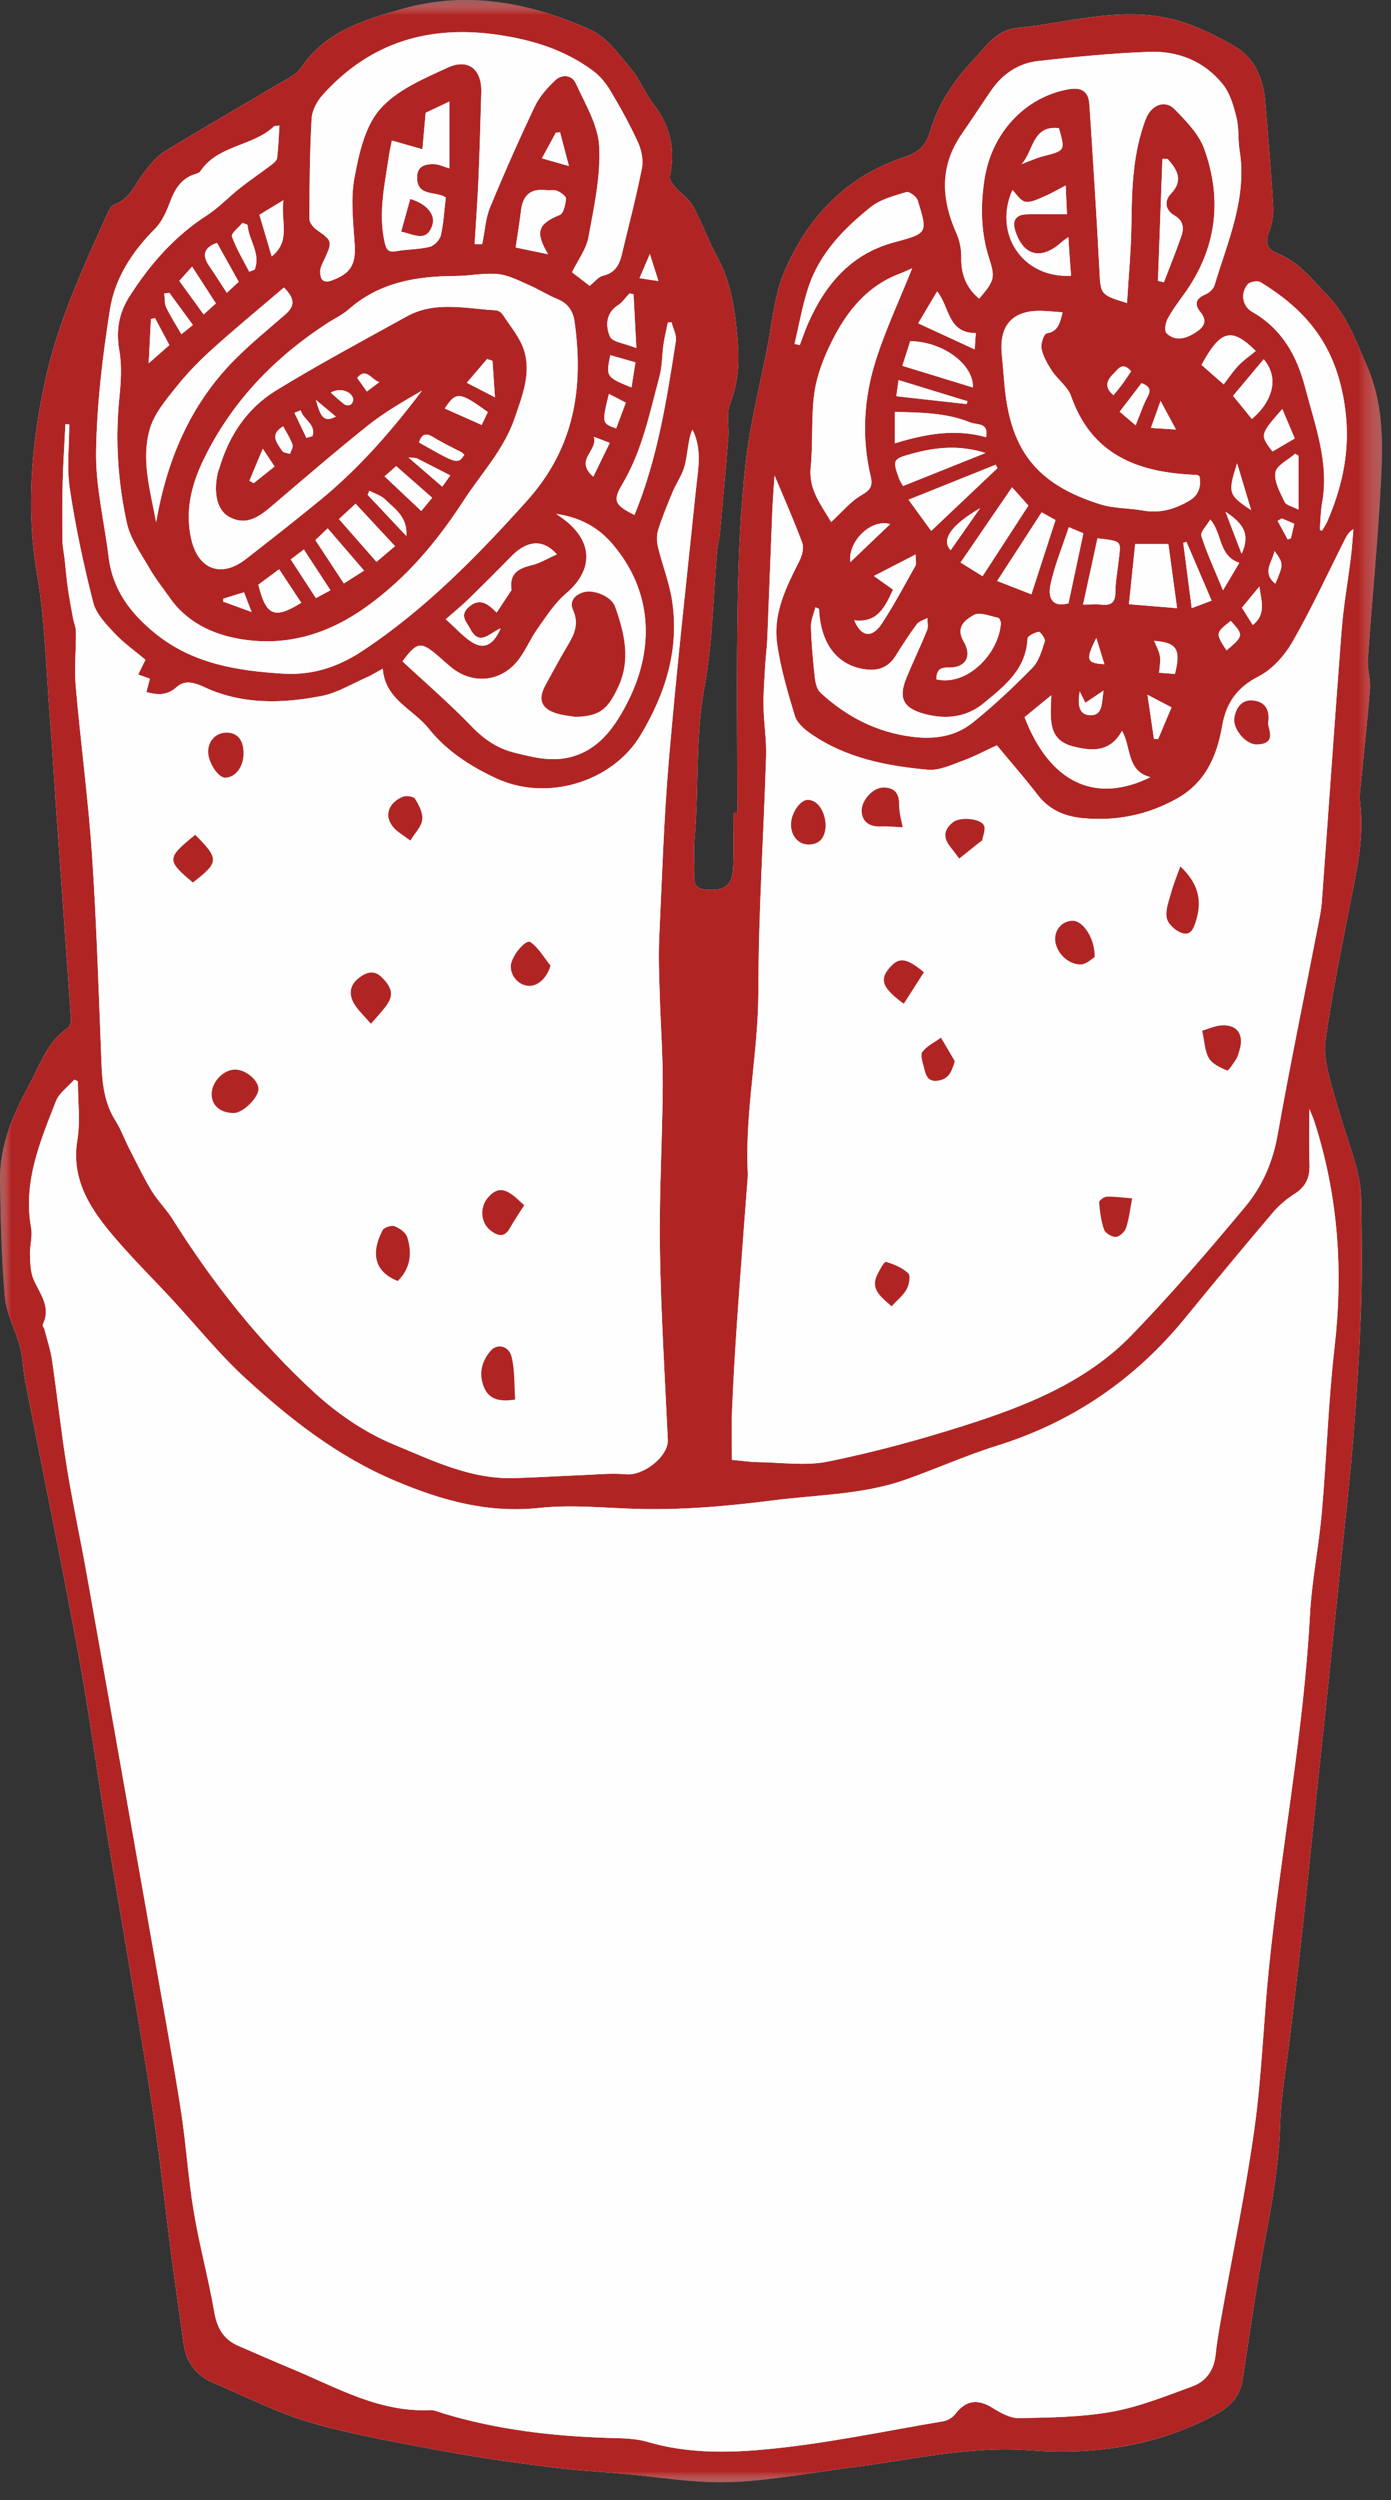 <?xml version="1.0" encoding="UTF-8"?>
<svg width="64px" height="115px" viewBox="0 0 64 115" version="1.1" xmlns="http://www.w3.org/2000/svg" xmlns:xlink="http://www.w3.org/1999/xlink">
    <rect x="0" y="0" width="64" height="115" fill="#333333" stroke="none"/>
    <!-- Generator: Sketch 64 (93537) - https://sketch.com -->
    <title>Group 219</title>
    <desc>Created with Sketch.</desc>
    <defs>
        <polygon id="path-1" points="0 0.819 63.585 0.819 63.585 115 0 115"></polygon>
        <polygon id="path-3" points="0 0.819 63.585 0.819 63.585 115 0 115"></polygon>
    </defs>
    <g id="Page-1" stroke="none" stroke-width="1" fill="none" fill-rule="evenodd">
        <g id="illustration" transform="translate(-299, -210)">
            <g id="Group-219" transform="translate(299, 209)">
                <g id="Group-3" transform="translate(0, 0.181)">
                    <mask id="mask-2" fill="white">
                        <use xlink:href="#path-1"></use>
                    </mask>
                    <g id="Clip-2"></g>
                    <path d="M33.925,38.197 L33.741,38.197 C33.741,39.024 33.766,39.851 33.735,40.676 C33.702,41.547 33.373,41.798 32.497,41.739 C32.098,41.713 31.918,41.558 31.94,41.136 C31.968,40.573 31.903,40.004 31.953,39.445 C32.167,37.115 31.977,34.774 32.409,32.44 C32.794,30.366 32.811,28.225 32.996,26.114 C33.017,25.877 33.095,25.645 33.117,25.408 C33.255,23.909 33.392,22.41 33.512,20.909 C33.552,20.412 33.409,19.859 33.581,19.423 C33.976,18.42 34.029,17.437 33.93,16.376 C33.807,15.068 33.643,13.805 32.997,12.63 C32.582,11.874 32.294,11.049 31.879,10.293 C31.694,9.955 31.322,9.723 31.062,9.421 C30.944,9.284 30.79,9.071 30.821,8.929 C31.087,7.703 30.846,6.622 30.072,5.624 C29.676,5.114 29.445,4.471 29.029,3.98 C28.481,3.328 27.929,2.537 27.197,2.206 C24.42,0.947 21.51,0.359 18.479,1.239 C16.729,1.748 14.978,2.263 13.864,3.92 C13.631,4.267 13.163,4.47 12.779,4.699 C11.051,5.728 9.303,6.726 7.588,7.777 C7.211,8.009 6.906,8.389 6.629,8.747 C6.215,9.282 5.988,9.97 5.259,10.23 C5.109,10.284 4.998,10.518 4.919,10.692 C3.787,13.207 2.634,15.696 2.054,18.437 C1.431,21.381 1.2,24.272 1.71,27.262 C2.071,29.372 2.118,31.536 2.287,33.677 C2.399,35.084 2.476,36.493 2.574,37.901 C2.805,41.169 3.042,44.437 3.265,47.706 C3.275,47.839 3.216,48.04 3.118,48.105 C2.18,48.735 1.865,49.754 1.36,50.686 C0.589,52.106 -0.029,53.535 0,55.164 C0.032,56.942 0.066,58.723 0.227,60.491 C0.297,61.262 0.717,61.995 0.917,62.761 C1.053,63.282 1.06,63.835 1.163,64.365 C1.969,68.502 2.822,72.629 3.585,76.774 C4.09,79.518 4.46,82.287 4.907,85.043 C5.288,87.39 5.7,89.732 6.088,92.078 C6.441,94.212 6.808,96.344 7.116,98.485 C7.399,100.444 7.605,102.413 7.859,104.376 C8.039,105.771 8.249,107.162 8.436,108.556 C8.533,109.285 8.84,109.876 9.488,110.26 C9.58,110.315 9.675,110.37 9.774,110.411 C11.284,111.04 12.753,111.811 14.316,112.259 C16.344,112.839 18.441,113.197 20.52,113.584 C22.111,113.88 23.717,114.097 25.322,114.303 C26.442,114.446 27.571,114.51 28.695,114.609 C30.317,114.751 31.945,115.048 33.56,114.993 C35.434,114.93 37.296,114.552 39.164,114.319 C41.903,113.976 44.58,113.314 47.409,113.529 C50.337,113.752 53.252,113.331 55.92,111.889 C56.596,111.524 57.053,111.052 57.174,110.27 C57.51,108.089 57.813,105.901 58.225,103.733 C58.553,102.005 58.848,100.29 58.899,98.522 C58.939,97.162 59.198,95.809 59.359,94.452 C59.544,92.882 59.736,91.311 59.908,89.739 C60.103,87.971 60.277,86.202 60.462,84.434 C60.712,82.062 60.966,79.69 61.215,77.318 C61.376,75.785 61.531,74.252 61.689,72.719 C61.88,70.842 62.102,68.967 62.253,67.087 C62.414,65.073 62.547,63.055 62.619,61.037 C62.681,59.343 62.655,57.644 62.626,55.948 C62.618,55.437 62.52,54.913 62.379,54.419 C62.036,53.218 61.608,52.042 61.287,50.837 C61.102,50.139 60.885,49.38 60.982,48.691 C61.268,46.638 61.686,44.602 62.084,42.566 C62.396,40.971 62.781,39.392 62.577,37.744 C62.538,37.426 62.592,37.093 62.623,36.769 C62.76,35.348 62.923,33.928 63.033,32.505 C63.068,32.06 62.904,31.6 62.935,31.155 C63.128,28.386 63.405,25.623 63.544,22.852 C63.632,21.093 63.642,19.35 62.885,17.634 C62.382,16.494 61.963,15.317 61.101,14.433 C60.398,13.712 59.765,12.86 58.76,12.47 C58.337,12.305 58.193,12.013 58.374,11.533 C58.515,11.16 58.601,10.731 58.578,10.335 C58.484,8.711 58.342,7.089 58.209,5.467 C58.123,4.415 57.707,3.468 56.805,2.947 C55.843,2.391 54.793,1.883 53.718,1.651 C51.399,1.152 49.11,1.873 46.809,2.102 C45.828,2.199 45.351,2.97 44.738,3.625 C43.837,4.585 43.157,5.637 42.786,6.884 C42.603,7.501 42.26,7.837 41.629,8.041 C38.938,8.914 37.143,10.817 36.075,13.352 C35.615,14.446 35.527,15.699 35.29,16.885 C34.943,18.624 34.505,20.354 34.307,22.111 C34.07,24.223 33.979,26.357 33.941,28.484 C33.883,31.721 33.925,34.959 33.925,38.197" id="Fill-1" fill="#FEFEFE" mask="url(#mask-2)"></path>
                </g>
                <g id="Group-6" transform="translate(0, 0.181)">
                    <mask id="mask-4" fill="white">
                        <use xlink:href="#path-3"></use>
                    </mask>
                    <g id="Clip-5"></g>
                    <path d="M15.454,19.984 C15.108,19.694 14.822,19.455 14.536,19.215 C14.772,20.094 14.939,20.228 15.454,19.984 L15.454,19.984 Z M58.979,24.667 L58.783,24.776 C58.938,25.062 59.093,25.348 59.248,25.634 C59.297,25.616 59.346,25.598 59.395,25.58 C59.447,25.359 59.499,25.137 59.551,24.912 C59.328,24.817 59.153,24.742 58.979,24.667 L58.979,24.667 Z M16.435,18.201 C16.602,18.437 16.737,18.627 16.879,18.826 C17.1,18.66 17.254,18.545 17.451,18.397 C17.08,18.279 16.845,17.701 16.435,18.201 L16.435,18.201 Z M29.9,12.505 C29.706,12.958 29.57,13.272 29.424,13.615 C29.752,13.664 29.993,13.7 30.295,13.746 C30.165,13.337 30.057,12.998 29.9,12.505 L29.9,12.505 Z M50.813,31.37 C50.688,30.963 50.584,30.625 50.442,30.166 C49.934,31.171 49.988,31.332 50.813,31.37 L50.813,31.37 Z M15.22,18.88 C15.466,19.095 15.65,19.275 15.856,19.425 C15.92,19.471 16.063,19.474 16.13,19.432 C16.199,19.388 16.266,19.259 16.253,19.18 C16.193,18.821 15.63,18.628 15.22,18.88 L15.22,18.88 Z M14.098,20.959 C14.189,20.933 14.281,20.907 14.374,20.881 C14.561,20.338 13.943,20.118 13.836,19.693 C13.739,19.732 13.643,19.771 13.548,19.809 C13.73,20.192 13.914,20.575 14.098,20.959 L14.098,20.959 Z M11.576,28.968 C11.418,28.561 11.328,28.328 11.225,28.064 C10.875,28.172 10.577,28.263 10.28,28.355 C10.274,28.4 10.268,28.446 10.263,28.491 C10.646,28.63 11.029,28.77 11.576,28.968 L11.576,28.968 Z M58.678,27.667 C59.063,26.757 59.063,26.757 58.642,26.167 C58.547,26.668 58.041,27.152 58.678,27.667 L58.678,27.667 Z M13.031,20.431 C12.369,20.822 12.766,21.205 12.981,21.559 C13.034,21.646 13.217,21.653 13.34,21.696 C13.385,21.556 13.5,21.39 13.461,21.278 C13.364,21 13.197,20.746 13.031,20.431 L13.031,20.431 Z M53.397,19.263 C53.214,19.777 53.097,20.106 52.954,20.503 C53.358,20.528 53.673,20.548 54.106,20.575 C53.87,20.138 53.681,19.788 53.397,19.263 L53.397,19.263 Z M57.126,26.292 C57.505,25.458 57.289,24.947 56.386,24.36 C56.631,25 56.857,25.59 57.126,26.292 L57.126,26.292 Z M52.042,17.898 C51.635,17.427 51.445,17.807 51.23,18.012 C50.908,18.321 50.803,18.645 51.231,18.994 C51.368,18.824 51.508,18.663 51.633,18.493 C51.772,18.304 51.898,18.108 52.042,17.898 L52.042,17.898 Z M12.632,22.277 C12.457,22.013 12.308,21.789 12.092,21.46 C11.86,22.012 11.667,22.474 11.475,22.935 C11.54,22.971 11.606,23.008 11.673,23.044 C11.986,22.794 12.299,22.543 12.632,22.277 L12.632,22.277 Z M45.09,24.198 C43.767,24.967 43.289,25.651 43.741,26.127 C44.169,25.514 44.59,24.913 45.09,24.198 L45.09,24.198 Z M49.678,32.625 C49.608,33.065 49.554,33.683 50.136,33.716 C50.772,33.752 50.681,33.104 50.775,32.586 C50.459,32.798 50.213,32.963 49.937,33.147 C49.843,32.956 49.761,32.791 49.678,32.625 L49.678,32.625 Z M18.791,21.859 C19.385,22.373 19.85,22.774 20.348,23.204 C20.491,23.003 20.595,22.859 20.717,22.687 C20.175,22.409 19.681,22.153 19.183,21.903 C19.132,21.878 19.061,21.888 18.791,21.859 L18.791,21.859 Z M56.433,30.736 C57.221,30.067 57.225,30.035 56.627,29.378 C55.92,29.941 55.92,29.941 56.433,30.736 L56.433,30.736 Z M57.641,29.569 C58.267,29.062 58.035,28.485 57.943,27.8 C57.621,28.191 57.378,28.486 57.142,28.773 C57.317,29.053 57.467,29.291 57.641,29.569 L57.641,29.569 Z M57.565,24.281 C57.321,23.469 57.12,22.801 56.919,22.133 C56.485,23.494 56.514,23.588 57.565,24.281 L57.565,24.281 Z M27.297,22.746 C27.574,22.175 27.806,21.7 28.054,21.191 C27.811,21.098 27.642,21.033 27.322,20.911 C27.524,21.57 26.408,21.966 27.297,22.746 L27.297,22.746 Z M26.176,8.456 C26.014,7.836 25.892,7.37 25.768,6.903 C25.705,6.909 25.642,6.914 25.577,6.919 C25.366,7.308 25.154,7.696 24.933,8.102 C25.314,8.21 25.621,8.297 26.176,8.456 L26.176,8.456 Z M28.794,19.34 C28.498,19.188 28.266,19.068 28.016,18.939 C27.688,20.285 27.688,20.285 28.349,20.527 C28.489,20.153 28.629,19.779 28.794,19.34 L28.794,19.34 Z M16.999,23.394 C16.971,23.455 16.942,23.517 16.914,23.578 C17.476,24.175 18.039,24.774 18.698,25.474 C18.756,24.589 18.16,24.225 17.722,23.794 C17.532,23.608 17.243,23.524 16.999,23.394 L16.999,23.394 Z M7.797,14.295 C7.718,14.301 7.64,14.308 7.56,14.314 C7.585,14.527 7.558,14.764 7.644,14.948 C7.839,15.361 8.09,15.748 8.345,16.192 C8.588,15.998 8.731,15.882 8.875,15.768 C8.476,15.224 8.137,14.759 7.797,14.295 L7.797,14.295 Z M7.792,16.692 C7.562,16.261 7.347,15.856 7.131,15.449 C7.068,15.465 7.007,15.481 6.944,15.497 C6.913,16.119 6.881,16.741 6.841,17.53 C7.238,17.18 7.479,16.968 7.792,16.692 L7.792,16.692 Z M40.954,24.928 C40.066,24.668 39.002,25.731 39.124,26.675 C39.725,26.102 40.317,25.536 40.954,24.928 L40.954,24.928 Z M21.366,21.741 C21.298,21.68 21.27,21.644 21.234,21.625 C20.797,21.392 20.345,21.183 19.925,20.923 C19.558,20.696 19.394,20.825 19.278,21.171 C21.051,22.178 21.051,22.178 21.366,21.741 L21.366,21.741 Z M53.104,30.297 C53.197,30.532 53.329,30.757 53.368,30.997 C53.407,31.234 53.35,31.485 53.333,31.764 C53.61,31.785 53.839,31.801 54.059,31.818 C54.346,30.686 54.142,30.372 53.104,30.297 L53.104,30.297 Z M53.901,33.356 C53.522,33.158 53.209,32.994 52.796,32.778 C52.901,33.497 52.998,34.151 53.094,34.804 L53.284,34.817 C53.49,34.331 53.695,33.844 53.901,33.356 L53.901,33.356 Z M52.252,20.38 C52.424,19.947 52.541,19.623 52.68,19.309 C52.818,18.993 53.134,18.665 52.522,18.443 C52.202,18.862 51.877,19.286 51.517,19.757 C51.755,19.96 51.977,20.148 52.252,20.38 L52.252,20.38 Z M29.055,18.642 C29.115,18.26 29.174,17.89 29.237,17.487 C28.81,17.365 28.447,17.262 28.081,17.158 C27.878,18.149 27.892,18.17 29.055,18.642 L29.055,18.642 Z M22.771,19.093 C22.728,18.448 22.694,17.93 22.659,17.413 C22.576,17.386 22.493,17.36 22.411,17.334 C22.111,17.685 21.811,18.036 21.478,18.425 C21.856,18.62 22.23,18.814 22.771,19.093 L22.771,19.093 Z M20.465,19.609 C21.017,19.855 21.565,20.099 22.162,20.365 C22.272,20.135 22.36,19.95 22.445,19.773 C21.138,18.829 20.981,18.817 20.465,19.609 L20.465,19.609 Z M11.39,11.161 C11.312,11.131 11.235,11.101 11.158,11.071 C10.985,11.282 10.624,11.56 10.672,11.693 C10.871,12.258 11.191,12.78 11.468,13.317 C11.551,13.285 11.634,13.253 11.717,13.221 C12.012,12.474 11.435,11.858 11.39,11.161 L11.39,11.161 Z M41.24,19.045 C42.352,19.169 43.415,19.287 44.476,19.405 L44.515,19.275 C43.477,18.958 42.441,18.64 41.343,18.303 C41.298,18.627 41.273,18.81 41.24,19.045 L41.24,19.045 Z M8.25,13.74 C8.639,14.276 8.992,14.762 9.371,15.283 C9.594,15.081 9.765,14.926 9.932,14.774 C9.558,14.197 9.212,13.661 8.838,13.083 C8.64,13.304 8.47,13.494 8.25,13.74 L8.25,13.74 Z M58.998,19.633 C57.962,20.819 57.962,20.819 58.547,21.588 C58.876,21.395 59.205,21.203 59.572,20.988 C59.37,20.513 59.189,20.086 58.998,19.633 L58.998,19.633 Z M13.377,26.552 C13.782,27.173 14.146,27.732 14.534,28.328 C14.756,28.21 14.954,28.105 15.205,27.971 C14.774,27.312 14.389,26.721 13.98,26.096 C13.748,26.272 13.58,26.399 13.377,26.552 L13.377,26.552 Z M10.435,14.288 C10.662,14.077 10.846,13.907 10.983,13.78 C10.627,13.141 10.304,12.564 9.983,11.992 C9.38,12.205 9.282,12.557 9.631,13.062 C9.899,13.45 10.149,13.851 10.435,14.288 L10.435,14.288 Z M47.002,8.368 C47.333,8.245 47.656,8.093 47.996,8.005 C49.011,7.744 49.014,7.754 48.722,6.715 C47.482,6.563 47.555,7.796 47.002,8.368 L47.002,8.368 Z M55.746,28.445 C55.335,27.484 54.961,26.613 54.588,25.742 C54.539,25.758 54.491,25.775 54.442,25.791 C54.568,26.765 54.694,27.738 54.831,28.793 C55.17,28.664 55.422,28.568 55.746,28.445 L55.746,28.445 Z M13.04,10.029 C12.579,10.309 12.258,10.505 11.936,10.699 C12.131,11.358 12.307,11.952 12.502,12.613 C13.409,11.884 12.899,10.984 13.04,10.029 L13.04,10.029 Z M59.746,24.262 L59.746,21.785 C59.694,21.754 59.643,21.722 59.592,21.691 C59.27,21.975 58.731,22.225 58.681,22.551 C58.614,22.975 58.902,23.476 59.108,23.911 C59.18,24.062 59.461,24.113 59.746,24.262 L59.746,24.262 Z M17.694,22.73 C18.306,23.306 18.833,23.804 19.384,24.323 C19.476,24.21 19.664,23.982 19.884,23.714 C19.313,23.213 18.771,22.737 18.229,22.26 C18.011,22.452 17.835,22.606 17.694,22.73 L17.694,22.73 Z M29.149,14.358 C29.088,14.343 29.026,14.328 28.965,14.314 C28.789,14.499 28.64,14.726 28.431,14.86 C27.849,15.234 27.869,15.835 28.062,16.296 C28.171,16.555 28.753,16.615 29.278,16.828 C29.228,15.875 29.189,15.116 29.149,14.358 L29.149,14.358 Z M55.686,24.714 C55.519,25.005 55.217,25.295 55.273,25.47 C55.533,26.279 55.893,27.056 56.27,27.972 C56.586,27.441 56.814,27.056 57.021,26.707 C56.058,26.387 56.258,25.394 55.686,24.714 L55.686,24.714 Z M15.077,25.123 C14.858,25.33 14.683,25.498 14.511,25.662 C14.97,26.361 15.383,26.989 15.822,27.658 C16.144,27.452 16.449,27.257 16.75,27.065 C16.197,26.423 15.665,25.805 15.077,25.123 L15.077,25.123 Z M11.887,27.714 C12.241,29.145 12.623,29.317 13.86,28.544 C13.524,28.037 13.191,27.532 12.844,27.006 C12.466,27.286 12.173,27.502 11.887,27.714 L11.887,27.714 Z M44.845,16.89 C44.864,16.619 44.882,16.373 44.897,16.14 C43.596,16.146 43.694,14.926 43.118,14.222 C42.801,14.758 42.511,15.246 42.247,15.691 C43.142,16.105 43.956,16.48 44.845,16.89 L44.845,16.89 Z M42.126,26.325 C41.449,26.673 40.874,26.97 40.207,27.314 C40.575,27.575 40.832,27.758 41.089,27.941 C40.724,28.728 40.377,29.492 39.303,29.349 C39.627,30.129 40.126,30.188 40.582,29.49 C41.139,28.637 41.619,27.734 42.119,26.844 C42.17,26.753 42.126,26.607 42.126,26.325 L42.126,26.325 Z M58.142,17.345 C57.649,17.933 57.196,18.475 56.734,19.026 C57.059,19.427 57.329,19.759 57.6,20.093 C58.601,19.23 58.845,18.163 58.142,17.345 L58.142,17.345 Z M18.175,25.941 C17.538,25.256 16.96,24.635 16.36,23.99 C16.051,24.276 15.847,24.464 15.596,24.696 C16.175,25.355 16.738,25.996 17.323,26.662 C17.628,26.404 17.839,26.225 18.175,25.941 L18.175,25.941 Z M56.301,18.499 C56.563,18.16 56.754,17.867 56.992,17.622 C57.228,17.378 57.514,17.18 57.777,16.963 C56.658,15.853 56.155,16 55.283,17.603 C55.607,17.888 55.942,18.183 56.301,18.499 L56.301,18.499 Z M49.176,25.07 C48.88,25.969 48.53,26.805 48.341,27.675 C48.194,28.348 48.432,28.768 49.162,28.571 C49.386,27.518 49.612,26.448 49.846,25.349 C49.646,25.266 49.475,25.195 49.176,25.07 L49.176,25.07 Z M45.341,21.656 C44.132,21.272 43.049,21.392 41.969,21.686 C41.081,21.926 41.055,21.976 41.364,22.821 C41.412,22.954 41.496,23.074 41.551,23.174 C42.798,22.675 43.999,22.194 45.341,21.656 L45.341,21.656 Z M53.724,8.132 C53.643,8.132 53.562,8.131 53.482,8.13 C53.414,10 53.346,11.868 53.278,13.737 L53.551,13.803 C53.822,13.092 54.11,12.387 54.358,11.668 C54.486,11.297 54.442,10.966 54.032,10.729 C53.617,10.489 53.553,10.07 53.871,9.735 C54.467,9.109 54.162,8.628 53.724,8.132 L53.724,8.132 Z M44.762,18.641 C44.805,17.594 43.401,16.534 41.88,16.512 C41.762,16.88 41.641,17.26 41.518,17.647 C42.642,17.991 43.704,18.317 44.762,18.641 L44.762,18.641 Z M45.369,20.929 C45.504,20.234 44.941,20.373 44.641,20.251 C43.543,19.805 42.386,19.793 41.175,19.768 L41.175,21.21 C42.56,20.784 43.95,20.525 45.369,20.929 L45.369,20.929 Z M49.832,28.628 C50.184,28.628 50.443,28.607 50.698,28.632 C51.138,28.677 51.318,28.517 51.318,28.059 C51.319,27.608 51.407,27.157 51.457,26.707 C51.566,25.698 51.701,25.72 50.495,25.582 C50.282,26.557 50.068,27.539 49.832,28.628 L49.832,28.628 Z M45.892,22.353 C45.865,22.3 45.839,22.248 45.811,22.195 C44.498,22.723 43.185,23.25 41.802,23.805 C42.208,24.363 42.525,24.798 42.846,25.238 C43.882,24.257 44.887,23.305 45.892,22.353 L45.892,22.353 Z M43.079,32.067 C44.491,32.394 45.943,30.904 46.049,29.504 C46.056,29.415 45.985,29.25 45.927,29.238 C45.553,29.162 45.082,28.956 44.816,29.104 C44.432,29.317 43.94,29.649 44.341,30.332 C44.747,31.025 44.413,31.547 43.634,31.525 C43.225,31.512 43.095,31.67 43.079,32.067 L43.079,32.067 Z M25.215,12.512 C24.609,11.485 24.747,11.12 25.758,10.704 C25.933,10.631 26.019,10.22 26.041,9.957 C26.05,9.846 25.803,9.671 25.64,9.6 C25.491,9.536 25.297,9.587 25.125,9.567 C24.429,9.484 24.06,9.783 23.975,10.483 C23.909,11.026 23.819,11.567 23.726,12.204 C24.183,12.299 24.699,12.405 25.215,12.512 L25.215,12.512 Z M47.455,28.156 C47.836,26.983 48.193,25.883 48.563,24.74 C48.408,24.653 48.205,24.541 47.926,24.385 C47.233,25.454 46.567,26.482 45.88,27.543 C46.508,27.787 47.03,27.99 47.455,28.156 L47.455,28.156 Z M46.565,23.233 C45.765,24.403 44.999,25.521 44.196,26.693 C44.563,26.921 44.885,27.121 45.208,27.322 C45.945,26.186 46.649,25.103 47.316,24.076 C47.076,23.807 46.849,23.55 46.565,23.233 L46.565,23.233 Z M49.278,13.502 C49.254,13.176 49.231,12.896 49.212,12.615 C49.193,12.344 49.178,12.073 49.156,11.724 C49.001,11.839 48.914,11.894 48.838,11.962 C47.899,12.805 47.071,12.594 46.708,11.418 C46.566,10.963 46.746,10.701 47.203,10.68 C47.818,10.653 48.435,10.673 49.091,10.673 C49.072,10.268 49.053,9.85 49.03,9.352 C48.656,9.546 48.38,9.714 48.085,9.837 C47.791,9.959 47.461,10.146 47.181,10.1 C46.944,10.061 46.756,9.729 46.583,9.561 C45.697,11.528 47.014,13.626 49.278,13.502 L49.278,13.502 Z M23.035,29.722 C22.548,29.908 22.068,30.585 21.635,29.743 C21.475,29.436 21.136,29.145 21.541,28.766 C22.109,28.236 22.511,28.671 22.852,28.995 C23.081,28.649 23.279,28.348 23.536,27.957 C23.448,27.304 23.694,26.999 24.459,26.817 C24.85,26.724 25.208,26.5 25.621,26.318 C24.978,25.592 24.244,25.676 23.524,26.411 C22.87,27.079 22.209,27.74 21.539,28.392 C21.218,28.705 20.867,28.988 20.509,29.304 C21.007,29.741 21.351,30.157 21.791,30.401 C22.319,30.695 22.727,30.437 23.035,29.722 L23.035,29.722 Z M52.23,25.844 C52.133,26.782 52.04,27.68 51.943,28.611 C52.705,28.673 53.409,28.732 54.157,28.793 C54.019,27.776 53.891,26.822 53.758,25.844 L52.23,25.844 Z M29.192,24.508 C30.262,21.903 30.676,19.199 31.097,16.5 C31.139,16.23 30.969,15.927 30.897,15.639 C30.842,15.645 30.785,15.65 30.728,15.654 C30.66,15.99 30.577,16.324 30.528,16.662 C30.456,17.155 30.471,17.669 30.342,18.145 C29.887,19.834 29.549,21.557 28.629,23.098 C28.167,23.872 28.305,24.059 29.192,24.508 L29.192,24.508 Z M47.141,33.807 C48.294,36.817 50.39,37.818 52.932,36.567 C51.821,36.283 52.059,35.193 51.624,34.438 C51.079,35.434 50.235,35.372 49.376,35.154 C48.173,34.849 48.342,33.843 48.369,32.801 C47.881,33.201 47.504,33.509 47.141,33.807 L47.141,33.807 Z M36.557,16.64 C36.638,16.657 36.718,16.673 36.799,16.69 C36.928,16.353 37.042,16.009 37.187,15.68 C37.975,13.897 39.154,12.507 41.11,11.974 C42.68,11.546 42.698,11.567 42.222,10.032 C42.168,9.859 41.831,9.615 41.701,9.654 C41.134,9.827 40.51,9.986 40.061,10.345 C38.821,11.336 37.709,12.477 37.195,14.033 C36.915,14.88 36.765,15.77 36.557,16.64 L36.557,16.64 Z M20.51,9.904 C20.079,9.589 19.134,9.902 19.193,8.91 C19.221,8.442 19.595,8.364 19.945,8.369 C20.202,8.373 20.456,8.501 20.674,8.564 L20.674,5.491 C20.241,5.696 19.86,5.876 19.584,6.007 C19.53,6.62 19.486,7.126 19.437,7.686 C18.9,7.532 18.473,7.41 18.03,7.284 C17.975,7.57 17.922,7.803 17.887,8.038 C17.693,9.347 17.396,10.651 17.704,11.986 C17.774,12.294 17.865,12.439 18.223,12.374 C18.734,12.28 19.269,12.296 19.771,12.172 C19.979,12.12 20.233,11.855 20.283,11.644 C20.41,11.1 20.435,10.533 20.51,9.904 L20.51,9.904 Z M13.064,14.045 C11.978,14.973 10.862,15.891 9.789,16.857 C9.194,17.392 8.626,17.971 8.128,18.596 C7.65,19.195 7.106,19.829 6.898,20.537 C6.476,21.972 6.925,23.413 7.183,24.843 C7.673,22.005 8.736,19.455 10.775,17.388 C11.506,16.648 12.317,15.986 13.104,15.303 C13.492,14.967 13.658,14.634 13.064,14.045 L13.064,14.045 Z M60.725,25.189 C60.758,25.204 60.79,25.219 60.821,25.234 C60.905,25.09 61.005,24.953 61.07,24.801 C61.942,22.788 62.24,20.805 61.691,18.558 C61.141,16.303 59.821,14.914 57.994,13.797 C57.86,13.715 57.506,13.777 57.406,13.898 C57.069,14.305 57.149,14.897 57.612,15.163 C58.991,15.955 59.67,17.174 60.06,18.674 C60.513,20.415 61.166,22.108 60.83,23.961 C60.758,24.363 60.759,24.779 60.725,25.189 L60.725,25.189 Z M37.683,28.824 C37.629,28.8 37.573,28.777 37.518,28.754 C37.445,29.048 37.305,29.344 37.312,29.636 C37.334,30.416 37.404,31.195 37.489,31.971 C37.516,32.218 37.584,32.527 37.75,32.68 C38.939,33.775 40.299,34.49 41.946,34.706 C43.014,34.845 43.966,34.693 44.772,34.044 C45.734,33.268 46.641,32.416 47.505,31.533 C47.803,31.229 47.933,30.742 48.072,30.316 C48.108,30.206 47.868,29.872 47.793,29.884 C47.601,29.914 47.282,30.074 47.276,30.194 C47.213,31.61 46.209,32.385 45.257,33.168 C44.467,33.817 43.522,33.923 42.539,33.659 C41.572,33.401 41.324,32.94 41.696,32.024 C41.999,31.28 42.351,30.556 42.653,29.812 C42.72,29.648 42.667,29.436 42.669,29.246 C42.503,29.34 42.283,29.394 42.18,29.535 C41.83,30.005 41.514,30.5 41.202,30.997 C40.87,31.525 40.392,31.691 39.804,31.607 C38.513,31.424 37.755,30.427 37.683,28.824 L37.683,28.824 Z M41.97,13.16 C41.746,13.257 41.577,13.34 41.401,13.406 C39.9,13.968 38.971,15.131 38.287,16.493 C37.915,17.234 37.593,18.047 37.475,18.86 C37.311,19.992 37.419,21.161 37.301,22.303 C37.193,23.344 37.783,24.039 38.242,24.83 C38.731,24.381 39.126,23.891 39.634,23.596 C40.032,23.364 40.169,23.187 40.063,22.746 C39.634,20.948 39.742,19.146 40.292,17.407 C40.739,15.991 41.378,14.636 41.97,13.16 L41.97,13.16 Z M48.89,15.185 C48.497,15.158 48.175,15.121 47.851,15.118 C46.598,15.108 45.987,15.776 46.087,17.039 C46.123,17.494 46.171,17.949 46.207,18.404 C46.455,21.503 47.664,23.079 50.609,24.012 C51.239,24.212 51.938,24.186 52.6,24.303 C53.375,24.442 54.066,24.234 54.719,23.851 C55.162,23.59 55.275,23.184 55.187,22.725 C55.12,22.689 55.101,22.672 55.082,22.67 C54.995,22.662 54.908,22.658 54.821,22.653 C52.274,22.525 50.207,21.691 49.281,19.041 C49.129,18.606 48.671,18.285 48.402,17.879 C48.194,17.565 47.996,17.215 47.919,16.855 C47.872,16.636 48.033,16.174 48.157,16.153 C48.708,16.061 48.765,15.662 48.89,15.185 L48.89,15.185 Z M25.594,24.457 C25.843,24.637 25.949,24.706 26.047,24.786 C27.31,25.814 27.271,27.076 26.037,28.124 C25.521,28.562 25.139,29.168 24.739,29.729 C24.425,30.169 24.213,30.683 23.893,31.118 C23.108,32.19 21.766,32.343 20.751,31.507 C20.482,31.286 20.23,31.045 19.959,30.828 C19.351,30.344 19.145,30.382 18.52,31.241 C19.572,32.221 20.692,33.186 21.713,34.246 C22.282,34.838 22.902,35.249 23.679,35.442 C24.142,35.557 24.61,35.678 25.083,35.721 C25.473,35.756 25.888,35.74 26.263,35.641 C27.495,35.315 28.193,34.39 28.767,33.326 C30.199,30.676 30,27.972 28.183,25.849 C27.549,25.106 26.756,24.632 25.594,24.457 L25.594,24.457 Z M51.854,14.757 C51.929,13.489 52.044,12.305 52.057,11.12 C52.075,9.483 52.123,7.858 52.714,6.303 C52.962,5.65 53.591,5.386 54.036,5.837 C54.574,6.382 55.166,6.989 55.414,7.684 C56.259,10.041 55.962,12.3 54.471,14.361 C54.203,14.731 53.926,15.099 53.714,15.501 C53.618,15.682 53.568,16.047 53.673,16.147 C54.084,16.542 54.564,16.393 54.987,16.126 C55.341,15.902 55.603,15.625 55.231,15.174 C54.951,14.833 54.998,14.556 55.451,14.367 C55.626,14.295 55.828,14.116 55.88,13.945 C56.486,11.914 57.392,9.938 57.031,7.724 C56.951,7.232 57.011,6.712 56.892,6.234 C56.762,5.705 56.602,5.129 56.275,4.715 C55.428,3.644 54.218,3.156 52.881,3.204 C51.168,3.266 49.456,3.434 47.751,3.628 C46.854,3.73 46.126,4.224 45.605,4.98 C45.149,5.643 44.712,6.318 44.254,6.98 C43.226,8.458 43.305,9.982 44.01,11.558 C44.16,11.896 44.236,12.298 44.228,12.668 C44.213,13.441 44.46,14.06 45.052,14.556 C45.746,13.741 45.801,13.602 45.514,12.717 C45.128,11.528 45.109,10.32 45.29,9.106 C45.61,6.943 47.15,5.292 49.145,4.928 C49.767,4.815 50.084,5.022 50.124,5.63 C50.29,8.19 50.458,10.75 50.588,13.311 C50.641,14.347 50.626,14.385 51.854,14.757 L51.854,14.757 Z M22.186,12.047 C22.312,11.431 22.341,10.863 22.545,10.367 C23.189,8.803 23.875,7.254 24.6,5.726 C24.815,5.273 25.175,4.863 25.543,4.514 C25.848,4.226 26.314,4.255 26.494,4.652 C26.921,5.595 27.519,6.565 27.569,7.549 C27.641,8.933 27.329,10.349 27.075,11.732 C26.975,12.283 26.592,12.783 26.319,13.341 C26.607,13.564 26.889,13.78 27.13,13.966 C27.376,13.772 27.54,13.545 27.744,13.499 C28.279,13.38 28.49,13.022 28.603,12.55 C28.921,11.221 29.269,9.898 29.534,8.558 C29.607,8.185 29.517,7.723 29.355,7.369 C28.976,6.542 28.532,5.741 28.064,4.959 C27.86,4.616 27.577,4.288 27.257,4.053 C25.987,3.122 24.547,2.668 22.983,2.431 C19.772,1.945 17.041,2.75 14.85,5.181 C14.592,5.469 14.361,5.891 14.34,6.263 C14.253,7.801 14.241,9.344 14.235,10.885 C14.234,11.055 14.41,11.276 14.566,11.386 C15.292,11.896 15.308,11.921 14.927,12.746 C14.846,12.922 14.735,13.109 14.733,13.292 C14.729,13.642 14.837,13.88 15.294,13.709 C16.138,13.391 16.376,12.974 16.319,12.065 C16.256,11.049 16.123,10 16.305,9.017 C16.509,7.91 16.783,6.647 17.48,5.845 C18.248,4.963 19.49,4.438 20.603,3.926 C21.555,3.489 22.175,4.019 22.145,5.061 C22.106,6.408 22.069,7.756 22.013,9.103 C21.971,10.08 21.897,11.055 21.837,12.047 L22.186,12.047 Z M12.857,6.596 C12.725,6.614 12.642,6.599 12.606,6.634 C11.62,7.564 10.017,7.484 9.21,8.709 C9.168,8.772 9.063,8.802 8.981,8.827 C8.33,9.029 8.041,9.526 7.816,10.129 C7.653,10.565 7.443,11.031 7.122,11.352 C6.076,12.401 5.284,13.627 5.058,15.06 C4.719,17.221 4.455,19.415 4.422,21.598 C4.397,23.209 4.802,24.824 4.998,26.439 C5.181,27.942 5.998,29.028 7.144,29.956 C8.866,31.349 10.897,31.672 13.008,31.805 C14.367,31.89 15.548,31.507 16.687,30.752 C19.565,28.846 21.933,26.424 24.231,23.871 C26.428,21.432 26.86,18.679 26.437,15.624 C26.371,15.149 26.148,14.78 25.661,14.583 C25.207,14.4 24.789,14.127 24.339,13.932 C23.876,13.731 23.402,13.475 22.915,13.427 C22.275,13.364 21.618,13.511 20.968,13.514 C19.165,13.521 17.46,13.8 16.043,15.05 C15.752,15.306 15.386,15.474 15.058,15.688 C12.619,17.272 10.665,19.298 9.381,21.931 C8.806,23.111 8.495,24.342 8.809,25.656 C9.138,27.028 10.193,27.404 11.303,26.544 C12.454,25.65 13.6,24.748 14.728,23.825 C16.516,22.362 18.023,20.634 19.416,18.786 C18.558,19.286 17.694,19.779 16.926,20.393 C15.412,21.6 13.948,22.869 12.473,24.123 C11.899,24.61 11.314,25.019 10.54,24.594 C9.997,24.296 9.809,23.514 10.017,22.58 C10.035,22.495 10.075,22.416 10.1,22.333 C10.542,20.834 11.388,19.585 12.705,18.777 C14.666,17.574 16.699,16.489 18.714,15.374 C20.027,14.647 21.434,15.018 22.812,15.092 C22.925,15.098 23.07,15.194 23.134,15.292 C23.48,15.831 23.929,16.346 24.114,16.94 C24.447,18.006 24.024,19.043 23.683,20.048 C23.192,21.494 22.143,22.596 21.33,23.848 C20.115,25.718 18.748,27.355 16.932,28.676 C15.1,30.009 13.122,30.597 10.933,30.192 C9.725,29.969 8.581,29.412 7.82,28.33 C7.498,27.871 7.144,27.43 6.867,26.945 C6.483,26.276 5.999,25.608 5.838,24.878 C5.421,22.984 5.298,21.052 5.492,19.107 C5.563,18.396 5.612,17.656 5.492,16.962 C5.332,16.045 5.458,15.239 5.947,14.47 C6.891,12.985 8.023,11.689 9.522,10.723 C10.065,10.373 10.517,9.883 11.029,9.48 C11.503,9.107 12.004,8.768 12.485,8.403 C12.594,8.32 12.736,8.203 12.75,8.088 C12.808,7.603 12.824,7.112 12.857,6.596 L12.857,6.596 Z M35.638,22.692 C35.607,23.158 35.557,23.765 35.532,24.372 C35.452,26.303 35.386,28.235 35.306,30.167 C35.288,30.601 35.228,31.032 35.204,31.466 C35.17,32.084 35.12,32.703 35.131,33.321 C35.144,34.08 35.271,34.839 35.249,35.595 C35.139,39.201 34.896,42.806 34.894,46.412 C34.892,49.194 34.276,51.927 34.403,54.709 C34.417,55.011 34.375,55.316 34.352,55.619 C34.206,57.611 34.05,59.604 33.913,61.597 C33.82,62.96 33.739,64.324 33.682,65.689 C33.649,66.454 33.676,67.222 33.676,67.97 C34.168,68.015 34.512,68.069 34.855,68.073 C35.942,68.086 37.065,68.258 38.108,68.045 C40.21,67.616 42.292,67.052 44.338,66.402 C47.166,65.503 49.951,64.415 52.067,62.231 C53.895,60.344 55.61,58.342 57.294,56.324 C58.07,55.392 58.559,54.283 58.781,53.037 C59.354,49.811 60.02,46.602 60.646,43.386 C60.717,43.024 60.792,42.659 60.818,42.292 C61.124,38.13 61.407,33.966 61.728,29.806 C61.815,28.684 62.016,27.571 62.154,26.452 C62.207,26.023 62.232,25.59 62.27,25.159 C62.04,25.307 61.957,25.477 61.872,25.645 C61.08,27.216 60.343,28.819 59.468,30.343 C59.105,30.974 58.539,31.611 57.906,31.935 C56.902,32.449 56.413,33.163 56.228,34.23 C55.988,35.62 55.45,36.84 54.114,37.573 C52.75,38.322 51.308,38.603 49.774,38.447 C48.969,38.366 48.275,38.067 47.755,37.394 C47.159,36.623 46.516,35.887 45.866,35.102 C45.338,35.345 44.84,35.613 44.314,35.805 C43.79,35.995 43.223,36.272 42.7,36.226 C40.787,36.057 38.906,35.685 37.284,34.556 C36.993,34.353 36.665,34.06 36.569,33.743 C36.238,32.647 35.908,31.534 35.753,30.403 C35.564,29.034 36.176,27.818 36.778,26.624 C36.901,26.38 37,26.024 36.913,25.792 C36.509,24.705 36.036,23.643 35.638,22.692 L35.638,22.692 Z M3.185,20.341 L3.01,20.334 C2.967,21.213 2.908,22.093 2.886,22.974 C2.862,23.88 2.865,24.787 2.875,25.693 C2.878,25.972 2.941,26.25 2.973,26.528 C3.023,26.971 3.058,27.417 3.121,27.858 C3.187,28.325 3.274,28.79 3.36,29.255 C3.398,29.463 3.493,29.669 3.495,29.877 C3.503,30.723 3.415,31.575 3.488,32.415 C3.713,35.008 4.063,37.591 4.237,40.188 C4.451,43.394 4.545,46.609 4.674,49.821 C4.71,50.724 4.819,51.588 5.318,52.377 C5.57,52.775 5.731,53.228 5.946,53.65 C6.279,54.301 6.596,54.963 6.973,55.588 C7.253,56.051 7.654,56.44 7.942,56.899 C9.79,59.842 11.935,62.556 14.493,64.899 C15.549,65.864 16.806,66.72 18.121,67.264 C19.878,67.991 21.647,68.866 23.642,68.809 C24.699,68.778 25.755,68.712 26.811,68.67 C27.474,68.644 28.143,68.571 28.799,68.633 C29.615,68.711 30.761,67.802 30.725,67.046 C30.589,64.113 30.407,61.181 30.362,58.246 C30.324,55.752 30.476,53.255 30.492,50.759 C30.501,49.369 30.394,47.978 30.354,46.587 C30.33,45.72 30.29,44.851 30.33,43.985 C30.456,41.229 30.544,38.468 30.779,35.719 C31.133,31.584 31.593,27.457 32.021,23.328 C32.117,22.408 32.32,21.492 31.86,20.583 C31.742,20.826 31.709,21.078 31.666,21.329 C31.603,21.685 31.572,22.052 31.456,22.39 C31.332,22.751 31.106,23.075 30.958,23.428 C30.716,24.007 30.475,24.589 30.285,25.186 C30.208,25.43 30.214,25.73 30.274,25.981 C30.473,26.807 30.796,27.609 30.923,28.443 C31.267,30.688 30.614,32.735 29.473,34.637 C28.175,36.797 25.177,37.691 22.885,36.645 C21.665,36.088 20.559,35.379 19.709,34.317 C18.994,33.426 17.72,33.002 17.61,31.579 C17.286,31.755 17.088,31.883 16.874,31.976 C16.181,32.279 15.506,32.699 14.778,32.838 C12.969,33.184 11.148,33.237 9.409,32.43 C8.983,32.232 8.52,32.067 8.123,32.426 C7.691,32.816 7.247,32.793 6.736,32.653 C6.792,32.442 6.84,32.257 6.896,32.038 C6.708,31.97 6.542,31.911 6.359,31.845 C6.477,31.605 6.572,31.412 6.692,31.168 C6.218,30.768 5.696,30.403 5.269,29.948 C4.879,29.531 4.423,29.059 4.29,28.537 C3.85,26.814 3.477,25.067 3.212,23.309 C3.065,22.34 3.185,21.332 3.185,20.341 L3.185,20.341 Z M3.584,50.559 C3.529,50.532 3.475,50.506 3.42,50.48 C3.131,50.808 2.725,51.089 2.574,51.471 C1.84,53.338 1.053,55.204 1.433,57.303 C1.504,57.697 1.366,58.125 1.38,58.535 C1.392,58.921 1.4,59.338 1.55,59.68 C1.842,60.345 2.363,60.938 1.968,61.741 C1.941,61.795 2.028,61.899 2.05,61.982 C2.169,62.443 2.323,62.9 2.392,63.369 C2.634,65.019 2.812,66.678 3.078,68.323 C3.341,69.952 3.693,71.567 3.984,73.192 C4.733,77.383 5.471,81.577 6.213,85.77 C6.526,87.544 6.844,89.317 7.153,91.092 C7.55,93.359 7.969,95.621 8.323,97.894 C8.563,99.437 8.657,101.002 8.914,102.541 C9.173,104.095 9.591,105.621 9.86,107.173 C9.988,107.912 10.289,108.432 10.973,108.726 C11.809,109.088 12.645,109.454 13.487,109.805 C15.518,110.653 17.463,111.789 19.783,111.678 C19.99,111.668 20.205,111.773 20.413,111.836 C22.864,112.577 25.381,112.873 27.932,112.955 C28.559,112.975 29.215,112.968 29.808,113.144 C31.536,113.656 33.331,113.651 35.052,113.501 C37.858,113.255 40.635,112.657 43.42,112.188 C43.622,112.153 43.849,112 43.975,111.834 C44.44,111.225 44.99,111.154 45.657,111.57 C46.027,111.801 46.476,112.054 46.886,112.047 C48.313,112.02 49.76,112.005 51.158,111.755 C52.422,111.527 53.644,111.031 54.86,110.588 C55.487,110.359 55.854,109.848 55.928,109.146 C55.989,108.563 56.091,107.983 56.193,107.405 C56.706,104.518 57.31,101.644 57.715,98.742 C58.056,96.295 58.132,93.811 58.383,91.349 C58.935,85.923 59.978,80.554 60.271,75.095 C60.356,73.514 60.681,71.948 60.818,70.368 C61.039,67.855 61.112,65.327 61.399,62.823 C61.806,59.288 61.576,55.836 60.486,52.446 C60.429,52.267 60.35,52.094 60.243,51.82 C60.243,52.763 60.221,53.567 60.251,54.368 C60.274,54.968 60.091,55.402 59.564,55.734 C59.184,55.973 58.829,56.282 58.539,56.624 C57.189,58.215 55.857,59.821 54.537,61.437 C52.233,64.258 49.367,66.227 45.879,67.317 C44.451,67.764 43.078,68.38 41.667,68.88 C39.716,69.57 37.656,69.57 35.633,69.827 C33.467,70.102 31.311,70.296 29.13,70.221 C27.696,70.172 26.245,70.028 24.83,70.18 C22.468,70.434 20.368,69.855 18.206,68.945 C15.538,67.823 13.351,66.102 11.275,64.199 C10.077,63.101 9.05,61.815 7.942,60.616 C6.969,59.562 5.936,58.556 5.028,57.448 C4.049,56.255 3.281,54.965 3.558,53.268 C3.702,52.387 3.584,51.463 3.584,50.559 L3.584,50.559 Z M33.926,38.197 C33.926,34.959 33.884,31.721 33.941,28.484 C33.979,26.357 34.07,24.223 34.308,22.111 C34.506,20.354 34.943,18.624 35.291,16.884 C35.527,15.699 35.616,14.446 36.076,13.352 C37.143,10.817 38.938,8.914 41.63,8.041 C42.261,7.837 42.603,7.501 42.787,6.883 C43.158,5.637 43.838,4.585 44.738,3.625 C45.351,2.97 45.829,2.199 46.809,2.102 C49.11,1.873 51.399,1.151 53.719,1.651 C54.794,1.883 55.844,2.391 56.806,2.946 C57.708,3.468 58.124,4.415 58.21,5.466 C58.343,7.088 58.484,8.711 58.579,10.335 C58.601,10.731 58.516,11.16 58.375,11.533 C58.193,12.013 58.338,12.305 58.761,12.47 C59.766,12.859 60.398,13.712 61.101,14.433 C61.964,15.317 62.383,16.494 62.886,17.634 C63.642,19.35 63.633,21.093 63.545,22.852 C63.406,25.623 63.129,28.386 62.935,31.155 C62.904,31.6 63.068,32.06 63.034,32.505 C62.924,33.928 62.761,35.348 62.624,36.769 C62.593,37.093 62.539,37.425 62.578,37.744 C62.782,39.392 62.396,40.971 62.085,42.566 C61.686,44.602 61.268,46.638 60.982,48.691 C60.886,49.38 61.102,50.139 61.288,50.837 C61.608,52.042 62.037,53.218 62.38,54.419 C62.52,54.913 62.619,55.437 62.627,55.948 C62.656,57.644 62.682,59.343 62.62,61.037 C62.548,63.055 62.415,65.073 62.254,67.087 C62.102,68.967 61.881,70.842 61.689,72.719 C61.532,74.252 61.377,75.785 61.216,77.317 C60.967,79.69 60.713,82.062 60.463,84.434 C60.277,86.202 60.103,87.971 59.909,89.739 C59.736,91.311 59.545,92.881 59.359,94.452 C59.199,95.809 58.939,97.162 58.899,98.522 C58.849,100.29 58.554,102.005 58.225,103.733 C57.813,105.901 57.511,108.089 57.175,110.27 C57.054,111.052 56.597,111.524 55.921,111.889 C53.253,113.331 50.338,113.752 47.41,113.529 C44.581,113.314 41.903,113.976 39.165,114.319 C37.297,114.552 35.434,114.93 33.56,114.993 C31.945,115.048 30.317,114.751 28.695,114.609 C27.571,114.51 26.442,114.446 25.323,114.303 C23.718,114.097 22.111,113.88 20.52,113.584 C18.441,113.197 16.345,112.839 14.316,112.258 C12.754,111.811 11.285,111.04 9.774,110.411 C9.676,110.37 9.581,110.315 9.488,110.26 C8.841,109.876 8.534,109.285 8.436,108.556 C8.25,107.162 8.04,105.771 7.859,104.376 C7.605,102.413 7.399,100.443 7.117,98.485 C6.808,96.344 6.441,94.212 6.089,92.078 C5.701,89.732 5.289,87.39 4.908,85.043 C4.461,82.287 4.091,79.518 3.586,76.774 C2.823,72.629 1.97,68.502 1.164,64.365 C1.06,63.835 1.054,63.282 0.918,62.761 C0.718,61.995 0.298,61.262 0.227,60.491 C0.066,58.723 0.033,56.942 0.001,55.164 C-0.028,53.535 0.59,52.106 1.36,50.686 C1.866,49.754 2.181,48.735 3.119,48.105 C3.217,48.04 3.275,47.838 3.266,47.706 C3.043,44.437 2.806,41.169 2.575,37.901 C2.476,36.493 2.399,35.084 2.288,33.677 C2.119,31.536 2.071,29.372 1.711,27.262 C1.201,24.272 1.432,21.38 2.055,18.437 C2.635,15.696 3.788,13.207 4.92,10.692 C4.999,10.518 5.109,10.284 5.26,10.23 C5.989,9.97 6.216,9.282 6.63,8.747 C6.907,8.389 7.212,8.009 7.589,7.777 C9.304,6.726 11.052,5.728 12.78,4.699 C13.164,4.47 13.632,4.267 13.865,3.92 C14.978,2.263 16.729,1.748 18.479,1.239 C21.511,0.359 24.421,0.947 27.198,2.206 C27.93,2.537 28.481,3.328 29.03,3.98 C29.445,4.471 29.677,5.113 30.073,5.624 C30.847,6.622 31.088,7.703 30.822,8.929 C30.791,9.071 30.944,9.284 31.062,9.421 C31.323,9.723 31.694,9.955 31.88,10.293 C32.295,11.048 32.583,11.874 32.998,12.63 C33.643,13.805 33.808,15.068 33.931,16.376 C34.03,17.437 33.976,18.42 33.582,19.422 C33.41,19.859 33.553,20.412 33.513,20.909 C33.392,22.41 33.256,23.909 33.118,25.408 C33.096,25.645 33.017,25.877 32.997,26.114 C32.811,28.225 32.795,30.366 32.41,32.44 C31.977,34.774 32.168,37.115 31.954,39.444 C31.903,40.004 31.969,40.573 31.94,41.136 C31.919,41.558 32.099,41.713 32.498,41.739 C33.374,41.797 33.703,41.547 33.735,40.676 C33.766,39.851 33.742,39.024 33.742,38.197 L33.926,38.197 Z" id="Fill-4" fill="#B02524" mask="url(#mask-4)"></path>
                </g>
                <path d="M3.584,50.74 C3.584,51.645 3.702,52.568 3.559,53.449 C3.281,55.146 4.049,56.436 5.028,57.63 C5.937,58.737 6.969,59.743 7.942,60.797 C9.05,61.996 10.077,63.282 11.275,64.381 C13.352,66.283 15.538,68.004 18.206,69.126 C20.368,70.036 22.468,70.615 24.83,70.361 C26.245,70.209 27.696,70.353 29.13,70.402 C31.312,70.477 33.467,70.283 35.633,70.008 C37.656,69.751 39.716,69.752 41.667,69.061 C43.078,68.561 44.451,67.945 45.879,67.499 C49.367,66.408 52.233,64.44 54.537,61.618 C55.857,60.002 57.189,58.397 58.539,56.805 C58.829,56.463 59.185,56.154 59.564,55.915 C60.091,55.583 60.274,55.15 60.251,54.55 C60.221,53.748 60.243,52.945 60.243,52.002 C60.351,52.275 60.429,52.448 60.486,52.628 C61.576,56.017 61.806,59.469 61.399,63.004 C61.112,65.509 61.039,68.036 60.818,70.55 C60.681,72.129 60.356,73.696 60.272,75.277 C59.979,80.736 58.936,86.104 58.383,91.531 C58.132,93.992 58.056,96.476 57.715,98.924 C57.311,101.825 56.706,104.699 56.193,107.587 C56.091,108.164 55.989,108.744 55.928,109.327 C55.855,110.03 55.487,110.54 54.86,110.769 C53.645,111.212 52.422,111.709 51.158,111.936 C49.76,112.186 48.313,112.201 46.886,112.228 C46.477,112.236 46.027,111.982 45.657,111.752 C44.99,111.336 44.44,111.407 43.975,112.015 C43.849,112.181 43.622,112.335 43.42,112.369 C40.635,112.838 37.858,113.436 35.052,113.682 C33.331,113.833 31.536,113.838 29.808,113.325 C29.215,113.15 28.56,113.156 27.932,113.136 C25.381,113.054 22.864,112.758 20.413,112.017 C20.205,111.954 19.99,111.849 19.783,111.859 C17.463,111.97 15.519,110.834 13.487,109.987 C12.646,109.636 11.81,109.269 10.973,108.907 C10.289,108.613 9.988,108.094 9.86,107.355 C9.591,105.803 9.173,104.276 8.914,102.722 C8.657,101.183 8.563,99.618 8.323,98.075 C7.969,95.803 7.55,93.54 7.153,91.274 C6.844,89.499 6.526,87.725 6.213,85.951 C5.471,81.759 4.733,77.565 3.984,73.373 C3.693,71.748 3.341,70.134 3.078,68.504 C2.813,66.859 2.634,65.2 2.393,63.55 C2.323,63.081 2.169,62.625 2.05,62.163 C2.028,62.08 1.941,61.976 1.968,61.922 C2.363,61.119 1.842,60.527 1.55,59.862 C1.4,59.519 1.393,59.102 1.38,58.716 C1.366,58.306 1.504,57.878 1.433,57.484 C1.053,55.385 1.84,53.52 2.574,51.653 C2.725,51.27 3.131,50.989 3.42,50.661 C3.475,50.688 3.529,50.714 3.584,50.74" id="Fill-7" fill="#FEFEFE"></path>
                <path d="M18.881,39.663 C19.085,39.326 19.386,39.032 19.427,38.705 C19.465,38.398 19.276,38.03 19.096,37.744 C19.027,37.632 18.678,37.586 18.521,37.655 C17.706,38.012 17.649,38.781 18.37,39.298 C18.524,39.408 18.678,39.517 18.881,39.663 L18.881,39.663 Z M8.982,39.401 C7.66,40.472 7.657,40.571 8.874,41.593 C10.081,40.659 10.091,40.513 8.982,39.401 L8.982,39.401 Z M25.326,45.414 C25.027,45.046 24.782,44.604 24.412,44.338 C24.186,44.176 23.515,45.002 23.503,45.434 C23.488,45.906 23.878,46.334 24.334,46.347 C24.767,46.359 25.171,45.97 25.326,45.414 L25.326,45.414 Z M11.203,35.706 C11.22,35.071 10.953,34.713 10.45,34.7 C9.961,34.686 9.595,35.045 9.578,35.551 C9.562,36.045 10.03,36.773 10.361,36.769 C10.819,36.764 11.187,36.299 11.203,35.706 L11.203,35.706 Z M24.117,56.439 C23.97,56.304 23.86,56.201 23.747,56.103 C23.206,55.631 22.866,55.624 22.463,56.072 C22.07,56.508 22.105,57.23 22.558,57.589 C22.881,57.845 23.204,57.955 23.466,57.479 C23.654,57.137 23.88,56.815 24.117,56.439 L24.117,56.439 Z M17.067,48.091 C17.314,47.805 17.532,47.57 17.73,47.317 C18.123,46.808 18.067,46.46 17.57,45.96 C17.174,45.559 16.785,45.762 16.476,46.015 C16.038,46.37 16.052,46.847 16.372,47.291 C16.562,47.552 16.796,47.781 17.067,48.091 L17.067,48.091 Z M18.302,59.924 C18.904,59.322 18.962,58.622 18.735,57.907 C18.669,57.693 18.383,57.491 18.151,57.404 C18.005,57.35 17.669,57.463 17.601,57.596 C17.09,58.579 17.166,59.473 18.302,59.924 L18.302,59.924 Z M23.701,65.375 C23.654,64.704 23.692,64.034 23.538,63.412 C23.415,62.905 22.88,62.787 22.581,63.125 C22.174,63.591 22.024,64.153 22.247,64.755 C22.46,65.337 22.921,65.5 23.701,65.375 L23.701,65.375 Z M10.758,52.197 C11.166,52.199 11.877,51.513 11.892,51.102 C11.905,50.707 11.332,50.216 10.841,50.199 C10.294,50.18 9.726,50.772 9.739,51.347 C9.751,51.863 10.148,52.195 10.758,52.197 L10.758,52.197 Z M3.186,20.522 C3.186,21.513 3.066,22.521 3.212,23.49 C3.478,25.247 3.849,26.995 4.29,28.718 C4.423,29.24 4.878,29.712 5.269,30.129 C5.696,30.584 6.218,30.949 6.692,31.349 C6.572,31.593 6.478,31.786 6.359,32.026 C6.542,32.092 6.707,32.151 6.896,32.219 C6.84,32.438 6.792,32.622 6.736,32.834 C7.247,32.974 7.691,32.996 8.123,32.607 C8.521,32.248 8.983,32.413 9.409,32.611 C11.149,33.418 12.969,33.365 14.777,33.019 C15.505,32.88 16.18,32.46 16.873,32.157 C17.087,32.064 17.285,31.936 17.61,31.76 C17.72,33.183 18.994,33.607 19.709,34.498 C20.559,35.559 21.665,36.269 22.884,36.826 C25.177,37.871 28.174,36.978 29.473,34.818 C30.613,32.916 31.267,30.869 30.922,28.624 C30.796,27.79 30.473,26.988 30.274,26.162 C30.213,25.911 30.207,25.611 30.285,25.367 C30.474,24.77 30.715,24.188 30.957,23.609 C31.107,23.256 31.331,22.932 31.456,22.571 C31.572,22.233 31.604,21.866 31.666,21.51 C31.709,21.259 31.741,21.007 31.86,20.764 C32.319,21.673 32.117,22.589 32.022,23.509 C31.593,27.638 31.133,31.765 30.779,35.9 C30.544,38.649 30.456,41.41 30.329,44.166 C30.29,45.032 30.329,45.901 30.355,46.767 C30.395,48.159 30.5,49.55 30.491,50.94 C30.477,53.436 30.323,55.933 30.361,58.427 C30.407,61.362 30.588,64.294 30.726,67.227 C30.761,67.983 29.614,68.892 28.799,68.814 C28.143,68.752 27.474,68.825 26.811,68.851 C25.755,68.892 24.698,68.959 23.642,68.99 C21.648,69.047 19.878,68.172 18.12,67.445 C16.805,66.901 15.549,66.045 14.492,65.08 C11.935,62.737 9.79,60.023 7.942,57.08 C7.654,56.621 7.253,56.232 6.973,55.769 C6.596,55.144 6.279,54.482 5.946,53.83 C5.731,53.409 5.569,52.955 5.319,52.558 C4.819,51.769 4.71,50.905 4.673,50.002 C4.545,46.79 4.45,43.575 4.237,40.369 C4.064,37.772 3.712,35.189 3.487,32.596 C3.414,31.756 3.502,30.904 3.494,30.058 C3.493,29.85 3.398,29.644 3.361,29.435 C3.275,28.971 3.188,28.506 3.12,28.039 C3.058,27.598 3.023,27.152 2.973,26.709 C2.942,26.431 2.877,26.153 2.874,25.874 C2.865,24.968 2.861,24.061 2.885,23.155 C2.908,22.274 2.966,21.394 3.01,20.515 L3.186,20.522 Z" id="Fill-9" fill="#FEFEFE"></path>
                <path d="M43.928,49.81 L43.295,48.732 C43.002,48.942 42.656,49.109 42.442,49.381 C42.335,49.517 42.446,49.851 42.507,50.083 C42.592,50.41 42.654,50.782 43.157,50.707 C43.651,50.634 43.783,50.311 43.928,49.81 M41.582,47.169 C41.893,46.683 42.201,46.2 42.507,45.722 C41.666,45.023 41.324,45.006 40.857,45.607 C40.472,46.104 40.642,46.486 41.582,47.169 M52.091,56.122 C51.64,56.087 51.278,56.033 50.918,56.045 C50.794,56.049 50.565,56.225 50.572,56.307 C50.608,56.732 50.659,57.168 50.801,57.566 C50.86,57.729 51.164,57.905 51.346,57.894 C51.514,57.884 51.75,57.66 51.811,57.48 C51.946,57.08 51.99,56.649 52.091,56.122 M41.023,61.087 C41.274,60.812 41.556,60.589 41.717,60.299 C41.831,60.093 41.9,59.671 41.786,59.566 C41.51,59.312 41.127,59.149 40.76,59.046 C40.686,59.025 40.467,59.421 40.359,59.646 C40.046,60.289 40.503,60.634 41.023,61.087 M44.134,40.491 C44.484,40.212 44.786,39.969 45.089,39.727 C45.123,39.7 45.184,39.68 45.19,39.649 C45.231,39.424 45.353,39.156 45.275,38.978 C45.128,38.646 44.186,38.566 43.858,38.816 C43.443,39.133 43.376,39.505 43.707,39.928 C43.839,40.097 43.966,40.269 44.134,40.491 M37.987,39.034 C37.991,38.317 37.605,37.786 37.158,37.794 C36.803,37.801 36.389,38.422 36.395,38.94 C36.401,39.484 36.768,39.881 37.274,39.844 C37.824,39.804 37.951,39.398 37.987,39.034 M58.339,34.279 C58.461,33.547 58.109,33.268 57.644,33.223 C57.141,33.175 56.866,33.546 56.793,34.021 C56.715,34.529 57.313,35.249 57.82,35.241 C58.73,35.226 58.37,34.589 58.339,34.279 M41.53,39.054 C41.474,38.722 41.362,38.368 41.366,38.015 C41.374,37.496 41.161,37.23 40.655,37.226 C40.163,37.221 39.626,37.82 39.646,38.317 C39.664,38.795 40.001,39.041 40.537,39.015 C40.87,38.998 41.206,39.039 41.53,39.054 M50.364,45.025 C50.388,44.184 49.845,43.381 49.388,43.356 C48.944,43.331 48.561,43.695 48.547,44.156 C48.529,44.754 49.123,45.396 49.749,45.361 C49.994,45.347 50.226,45.105 50.364,45.025 M55.313,48.411 C55.422,48.901 55.429,49.344 55.624,49.677 C55.782,49.945 56.153,50.109 56.461,50.243 C56.515,50.267 56.747,49.918 56.87,49.725 C56.949,49.601 56.986,49.447 57.03,49.304 C57.265,48.541 56.864,48.06 56.076,48.183 C55.828,48.221 55.591,48.326 55.313,48.411 M54.306,40.854 C54.152,41.29 53.992,41.668 53.886,42.061 C53.78,42.45 53.608,42.878 53.688,43.241 C53.748,43.519 54.12,43.847 54.416,43.926 C54.822,44.036 54.942,43.646 55.048,43.283 C55.322,42.347 55.082,41.582 54.306,40.854 M35.637,22.873 C36.035,23.825 36.508,24.887 36.912,25.974 C36.999,26.206 36.901,26.562 36.778,26.806 C36.175,28 35.564,29.215 35.752,30.584 C35.907,31.715 36.238,32.828 36.569,33.925 C36.664,34.241 36.992,34.534 37.283,34.737 C38.906,35.867 40.786,36.238 42.699,36.407 C43.222,36.454 43.789,36.177 44.314,35.986 C44.839,35.795 45.337,35.526 45.865,35.283 C46.516,36.068 47.158,36.804 47.754,37.576 C48.275,38.248 48.968,38.547 49.774,38.629 C51.308,38.785 52.749,38.504 54.114,37.755 C55.449,37.022 55.988,35.802 56.228,34.411 C56.412,33.345 56.902,32.63 57.906,32.116 C58.538,31.792 59.105,31.155 59.467,30.524 C60.342,29 61.079,27.398 61.871,25.827 C61.956,25.658 62.039,25.488 62.27,25.341 C62.232,25.772 62.206,26.205 62.154,26.634 C62.015,27.752 61.815,28.865 61.728,29.987 C61.407,34.147 61.123,38.311 60.818,42.473 C60.791,42.84 60.716,43.205 60.646,43.567 C60.02,46.784 59.354,49.993 58.781,53.218 C58.559,54.465 58.07,55.574 57.293,56.505 C55.61,58.524 53.895,60.526 52.067,62.413 C49.95,64.597 47.165,65.684 44.337,66.583 C42.291,67.234 40.209,67.798 38.108,68.227 C37.065,68.439 35.942,68.268 34.855,68.254 C34.511,68.25 34.167,68.196 33.675,68.151 C33.675,67.404 33.649,66.636 33.681,65.87 C33.739,64.505 33.82,63.141 33.912,61.778 C34.049,59.785 34.205,57.793 34.352,55.801 C34.374,55.497 34.416,55.192 34.403,54.891 C34.276,52.109 34.892,49.376 34.894,46.593 C34.896,42.988 35.138,39.383 35.248,35.776 C35.271,35.02 35.144,34.261 35.13,33.503 C35.119,32.885 35.169,32.266 35.203,31.648 C35.228,31.214 35.287,30.782 35.305,30.348 C35.385,28.417 35.451,26.485 35.532,24.554 C35.556,23.946 35.607,23.34 35.637,22.873" id="Fill-11" fill="#FEFEFE"></path>
                <path d="M12.857,6.777 C12.824,7.293 12.808,7.784 12.75,8.269 C12.736,8.384 12.593,8.501 12.485,8.584 C12.003,8.948 11.503,9.287 11.029,9.661 C10.517,10.064 10.065,10.553 9.522,10.903 C8.023,11.869 6.89,13.166 5.947,14.651 C5.458,15.42 5.332,16.226 5.492,17.142 C5.612,17.837 5.563,18.577 5.492,19.287 C5.297,21.233 5.42,23.165 5.837,25.058 C5.999,25.789 6.483,26.457 6.867,27.126 C7.144,27.61 7.498,28.052 7.82,28.51 C8.581,29.592 9.725,30.15 10.933,30.373 C13.122,30.778 15.1,30.19 16.931,28.857 C18.748,27.535 20.115,25.899 21.33,24.028 C22.143,22.777 23.192,21.675 23.682,20.229 C24.024,19.224 24.447,18.187 24.114,17.12 C23.928,16.527 23.48,16.012 23.133,15.473 C23.07,15.375 22.924,15.279 22.812,15.273 C21.434,15.199 20.027,14.828 18.713,15.555 C16.699,16.67 14.666,17.755 12.705,18.958 C11.387,19.765 10.542,21.015 10.099,22.513 C10.075,22.596 10.035,22.676 10.016,22.76 C9.809,23.695 9.997,24.477 10.54,24.775 C11.314,25.2 11.899,24.791 12.472,24.304 C13.948,23.05 15.412,21.781 16.925,20.573 C17.694,19.96 18.557,19.466 19.416,18.967 C18.023,20.815 16.515,22.543 14.728,24.006 C13.6,24.928 12.454,25.83 11.302,26.724 C10.193,27.585 9.137,27.209 8.809,25.837 C8.495,24.523 8.805,23.292 9.38,22.111 C10.665,19.479 12.619,17.452 15.057,15.868 C15.385,15.655 15.752,15.486 16.043,15.231 C17.46,13.981 19.165,13.702 20.967,13.695 C21.618,13.692 22.275,13.545 22.915,13.608 C23.402,13.656 23.876,13.912 24.338,14.112 C24.789,14.307 25.207,14.58 25.661,14.763 C26.148,14.961 26.371,15.33 26.437,15.804 C26.86,18.86 26.427,21.612 24.231,24.052 C21.932,26.605 19.565,29.027 16.687,30.933 C15.547,31.688 14.367,32.071 13.007,31.985 C10.897,31.852 8.866,31.53 7.144,30.136 C5.998,29.209 5.18,28.123 4.998,26.619 C4.801,25.005 4.397,23.389 4.421,21.779 C4.455,19.595 4.718,17.402 5.058,15.24 C5.284,13.808 6.076,12.582 7.122,11.533 C7.443,11.212 7.653,10.746 7.816,10.31 C8.041,9.707 8.33,9.21 8.981,9.008 C9.063,8.983 9.168,8.953 9.21,8.89 C10.016,7.665 11.62,7.744 12.606,6.815 C12.642,6.78 12.725,6.795 12.857,6.777" id="Fill-13" fill="#FEFEFE"></path>
                <path d="M22.186,12.229 L21.836,12.229 C21.897,11.236 21.97,10.261 22.012,9.284 C22.069,7.937 22.106,6.59 22.145,5.243 C22.174,4.2 21.554,3.67 20.603,4.107 C19.49,4.619 18.248,5.144 17.48,6.027 C16.783,6.828 16.508,8.092 16.304,9.199 C16.123,10.181 16.255,11.23 16.319,12.246 C16.375,13.155 16.137,13.573 15.293,13.89 C14.836,14.062 14.729,13.824 14.733,13.474 C14.735,13.291 14.845,13.103 14.926,12.927 C15.307,12.103 15.291,12.077 14.566,11.567 C14.41,11.458 14.234,11.236 14.235,11.067 C14.241,9.526 14.252,7.982 14.339,6.444 C14.361,6.072 14.591,5.65 14.85,5.363 C17.04,2.931 19.772,2.127 22.983,2.613 C24.546,2.849 25.987,3.304 27.256,4.235 C27.577,4.47 27.86,4.798 28.064,5.14 C28.532,5.922 28.976,6.723 29.355,7.551 C29.517,7.905 29.607,8.366 29.534,8.74 C29.269,10.08 28.92,11.403 28.603,12.732 C28.49,13.204 28.279,13.561 27.744,13.681 C27.54,13.727 27.375,13.953 27.129,14.147 C26.888,13.961 26.607,13.745 26.319,13.523 C26.591,12.964 26.974,12.464 27.075,11.913 C27.329,10.53 27.64,9.115 27.569,7.73 C27.519,6.747 26.92,5.777 26.494,4.833 C26.314,4.436 25.847,4.407 25.542,4.696 C25.174,5.045 24.815,5.454 24.6,5.907 C23.874,7.436 23.189,8.985 22.544,10.549 C22.34,11.044 22.312,11.612 22.186,12.229" id="Fill-15" fill="#FEFEFE"></path>
                <path d="M51.854,14.938 C50.625,14.566 50.64,14.528 50.587,13.492 C50.458,10.931 50.29,8.371 50.124,5.811 C50.083,5.203 49.767,4.996 49.145,5.109 C47.15,5.473 45.61,7.125 45.29,9.287 C45.109,10.501 45.127,11.709 45.513,12.898 C45.8,13.783 45.746,13.922 45.051,14.737 C44.459,14.241 44.212,13.622 44.228,12.849 C44.236,12.479 44.16,12.077 44.009,11.739 C43.304,10.163 43.226,8.639 44.253,7.161 C44.711,6.5 45.149,5.824 45.605,5.161 C46.125,4.405 46.854,3.911 47.75,3.809 C49.456,3.615 51.167,3.447 52.88,3.385 C54.217,3.337 55.427,3.825 56.275,4.896 C56.602,5.31 56.761,5.886 56.892,6.415 C57.01,6.893 56.951,7.413 57.031,7.905 C57.392,10.119 56.486,12.095 55.879,14.126 C55.828,14.297 55.625,14.476 55.451,14.548 C54.998,14.737 54.951,15.014 55.231,15.355 C55.603,15.806 55.34,16.084 54.987,16.307 C54.564,16.574 54.083,16.723 53.672,16.328 C53.568,16.228 53.618,15.863 53.713,15.682 C53.925,15.28 54.203,14.912 54.47,14.542 C55.961,12.481 56.258,10.222 55.414,7.865 C55.166,7.17 54.574,6.563 54.036,6.018 C53.59,5.567 52.961,5.831 52.713,6.484 C52.123,8.039 52.075,9.664 52.056,11.301 C52.043,12.486 51.928,13.67 51.854,14.938" id="Fill-17" fill="#FEFEFE"></path>
                <path d="M26.463,33.974 C27.582,33.944 27.953,33.646 28.441,32.601 C29.032,31.327 28.723,30.113 28.297,28.902 C28.136,28.444 27.331,28.108 26.866,28.238 C26.447,28.355 26.186,28.656 26.369,29.062 C26.651,29.687 26.434,30.171 26.125,30.685 C25.768,31.279 25.445,31.892 25.11,32.498 C24.733,33.173 24.899,33.604 25.64,33.823 C25.905,33.901 26.189,33.925 26.463,33.974 M25.593,24.638 C26.756,24.813 27.549,25.286 28.183,26.03 C30,28.153 30.198,30.857 28.767,33.507 C28.192,34.571 27.494,35.495 26.262,35.822 C25.887,35.921 25.473,35.937 25.082,35.902 C24.61,35.859 24.142,35.738 23.678,35.623 C22.901,35.43 22.282,35.019 21.712,34.427 C20.692,33.367 19.572,32.402 18.52,31.422 C19.145,30.563 19.352,30.525 19.959,31.009 C20.23,31.225 20.483,31.467 20.75,31.688 C21.765,32.524 23.108,32.37 23.893,31.299 C24.212,30.864 24.424,30.35 24.738,29.91 C25.139,29.349 25.521,28.743 26.037,28.305 C27.271,27.257 27.311,25.995 26.047,24.967 C25.948,24.887 25.843,24.818 25.593,24.638" id="Fill-19" fill="#FEFEFE"></path>
                <path d="M48.889,15.366 C48.764,15.843 48.707,16.242 48.157,16.334 C48.033,16.355 47.871,16.817 47.918,17.036 C47.995,17.396 48.194,17.746 48.402,18.06 C48.67,18.466 49.128,18.786 49.281,19.222 C50.206,21.871 52.274,22.705 54.821,22.834 C54.908,22.839 54.994,22.843 55.081,22.851 C55.101,22.853 55.119,22.87 55.187,22.906 C55.275,23.365 55.161,23.771 54.718,24.032 C54.066,24.415 53.374,24.623 52.599,24.484 C51.938,24.366 51.239,24.392 50.609,24.193 C47.663,23.26 46.454,21.684 46.206,18.585 C46.17,18.13 46.122,17.675 46.086,17.22 C45.987,15.957 46.597,15.289 47.851,15.299 C48.174,15.302 48.496,15.339 48.889,15.366" id="Fill-21" fill="#FEFEFE"></path>
                <path d="M41.969,13.341 C41.377,14.817 40.739,16.173 40.291,17.589 C39.741,19.327 39.633,21.129 40.063,22.927 C40.168,23.368 40.032,23.546 39.633,23.778 C39.125,24.072 38.731,24.562 38.241,25.011 C37.782,24.22 37.193,23.526 37.3,22.484 C37.418,21.342 37.311,20.174 37.474,19.041 C37.592,18.228 37.914,17.416 38.286,16.674 C38.97,15.313 39.9,14.149 41.401,13.587 C41.576,13.521 41.745,13.438 41.969,13.341" id="Fill-23" fill="#FEFEFE"></path>
                <path d="M37.683,29.005 C37.754,30.608 38.512,31.606 39.803,31.788 C40.392,31.872 40.87,31.706 41.202,31.178 C41.513,30.681 41.829,30.186 42.179,29.716 C42.283,29.575 42.502,29.521 42.668,29.427 C42.666,29.617 42.719,29.829 42.653,29.993 C42.351,30.737 41.998,31.461 41.696,32.205 C41.324,33.121 41.572,33.582 42.538,33.84 C43.522,34.104 44.466,33.999 45.256,33.349 C46.208,32.566 47.212,31.792 47.276,30.376 C47.282,30.255 47.601,30.095 47.792,30.065 C47.868,30.053 48.108,30.387 48.072,30.497 C47.932,30.923 47.802,31.41 47.504,31.714 C46.64,32.597 45.734,33.449 44.772,34.225 C43.965,34.875 43.013,35.026 41.946,34.887 C40.298,34.671 38.939,33.956 37.749,32.861 C37.583,32.709 37.516,32.399 37.489,32.152 C37.404,31.377 37.333,30.597 37.312,29.817 C37.304,29.526 37.445,29.229 37.518,28.935 C37.573,28.959 37.628,28.982 37.683,29.005" id="Fill-25" fill="#FEFEFE"></path>
                <path d="M60.725,25.37 C60.758,24.96 60.757,24.544 60.829,24.141 C61.165,22.288 60.512,20.596 60.06,18.855 C59.669,17.355 58.991,16.136 57.612,15.344 C57.149,15.078 57.069,14.486 57.406,14.079 C57.505,13.958 57.86,13.896 57.994,13.978 C59.821,15.095 61.14,16.484 61.691,18.739 C62.24,20.986 61.942,22.969 61.07,24.982 C61.004,25.134 60.905,25.271 60.821,25.415 C60.789,25.4 60.757,25.385 60.725,25.37" id="Fill-27" fill="#FEFEFE"></path>
                <path d="M13.064,14.226 C13.658,14.815 13.492,15.148 13.104,15.484 C12.317,16.167 11.505,16.829 10.775,17.569 C8.736,19.636 7.672,22.185 7.183,25.024 C6.924,23.594 6.476,22.153 6.898,20.718 C7.106,20.01 7.65,19.376 8.127,18.777 C8.626,18.152 9.194,17.573 9.789,17.038 C10.862,16.072 11.978,15.154 13.064,14.226" id="Fill-29" fill="#FEFEFE"></path>
                <path d="M18.877,10.157 C18.733,10.676 18.601,11.155 18.462,11.654 C19.052,11.772 19.619,12.168 19.888,11.36 C20.047,10.882 19.633,10.373 18.877,10.157 M20.51,10.085 C20.436,10.714 20.41,11.282 20.283,11.825 C20.233,12.036 19.98,12.302 19.772,12.353 C19.27,12.477 18.734,12.462 18.223,12.555 C17.865,12.62 17.774,12.475 17.704,12.168 C17.397,10.832 17.693,9.529 17.887,8.22 C17.922,7.984 17.976,7.752 18.03,7.465 C18.473,7.592 18.9,7.714 19.438,7.867 C19.486,7.307 19.53,6.802 19.584,6.188 C19.86,6.057 20.241,5.877 20.674,5.672 L20.674,8.745 C20.456,8.682 20.202,8.554 19.945,8.55 C19.595,8.545 19.221,8.624 19.193,9.092 C19.134,10.084 20.079,9.77 20.51,10.085" id="Fill-31" fill="#FEFEFE"></path>
                <path d="M36.556,16.821 C36.764,15.95 36.914,15.061 37.195,14.214 C37.708,12.658 38.821,11.517 40.061,10.526 C40.509,10.167 41.133,10.008 41.701,9.835 C41.83,9.796 42.167,10.04 42.221,10.213 C42.698,11.748 42.679,11.726 41.11,12.154 C39.154,12.688 37.975,14.078 37.187,15.861 C37.041,16.19 36.927,16.533 36.798,16.87 C36.717,16.854 36.637,16.838 36.556,16.821" id="Fill-33" fill="#FEFEFE"></path>
                <path d="M47.14,33.988 C47.503,33.69 47.88,33.382 48.369,32.982 C48.341,34.024 48.172,35.03 49.375,35.335 C50.235,35.553 51.078,35.615 51.623,34.618 C52.059,35.374 51.821,36.464 52.931,36.748 C50.389,37.999 48.293,36.997 47.14,33.988" id="Fill-35" fill="#FEFEFE"></path>
                <path d="M29.192,24.689 C28.304,24.241 28.167,24.052 28.629,23.279 C29.548,21.738 29.886,20.015 30.341,18.326 C30.47,17.851 30.456,17.337 30.528,16.843 C30.577,16.505 30.66,16.172 30.728,15.835 C30.785,15.831 30.841,15.825 30.897,15.82 C30.968,16.108 31.138,16.412 31.096,16.681 C30.675,19.381 30.261,22.084 29.192,24.689" id="Fill-37" fill="#FEFEFE"></path>
                <path d="M52.23,26.026 L53.757,26.026 C53.89,27.003 54.019,27.957 54.157,28.974 C53.409,28.913 52.705,28.855 51.943,28.793 C52.04,27.861 52.132,26.963 52.23,26.026" id="Fill-39" fill="#FEFEFE"></path>
                <path d="M23.035,29.903 C22.727,30.618 22.319,30.877 21.791,30.583 C21.351,30.338 21.007,29.923 20.509,29.485 C20.867,29.17 21.218,28.886 21.539,28.573 C22.209,27.922 22.87,27.26 23.524,26.592 C24.244,25.858 24.978,25.774 25.621,26.499 C25.208,26.681 24.849,26.905 24.459,26.999 C23.694,27.18 23.448,27.485 23.536,28.138 C23.279,28.529 23.081,28.83 22.852,29.176 C22.511,28.852 22.109,28.418 21.541,28.947 C21.136,29.326 21.475,29.617 21.635,29.924 C22.068,30.766 22.548,30.089 23.035,29.903" id="Fill-41" fill="#FEFEFE"></path>
                <path d="M49.278,13.683 C47.013,13.807 45.697,11.709 46.583,9.742 C46.756,9.91 46.944,10.242 47.18,10.281 C47.461,10.327 47.791,10.14 48.085,10.018 C48.38,9.895 48.656,9.727 49.03,9.533 C49.052,10.031 49.072,10.449 49.091,10.854 C48.435,10.854 47.818,10.834 47.203,10.861 C46.746,10.882 46.566,11.143 46.708,11.599 C47.071,12.775 47.899,12.986 48.838,12.143 C48.914,12.075 49.001,12.02 49.156,11.905 C49.177,12.254 49.193,12.525 49.212,12.796 C49.231,13.077 49.254,13.357 49.278,13.683" id="Fill-43" fill="#FEFEFE"></path>
                <path d="M46.565,23.414 C46.848,23.732 47.076,23.988 47.316,24.257 C46.649,25.285 45.945,26.368 45.208,27.503 C44.884,27.302 44.563,27.103 44.196,26.875 C44.999,25.703 45.764,24.585 46.565,23.414" id="Fill-45" fill="#FEFEFE"></path>
                <path d="M47.455,28.337 C47.03,28.171 46.508,27.968 45.88,27.724 C46.567,26.663 47.233,25.635 47.926,24.566 C48.205,24.722 48.408,24.835 48.563,24.921 C48.193,26.064 47.836,27.164 47.455,28.337" id="Fill-47" fill="#FEFEFE"></path>
                <path d="M25.215,12.693 C24.698,12.586 24.183,12.48 23.727,12.385 C23.819,11.747 23.909,11.207 23.974,10.664 C24.061,9.964 24.428,9.665 25.125,9.747 C25.297,9.768 25.491,9.717 25.64,9.781 C25.802,9.851 26.049,10.026 26.041,10.138 C26.02,10.401 25.933,10.812 25.758,10.884 C24.747,11.3 24.61,11.666 25.215,12.693" id="Fill-49" fill="#FEFEFE"></path>
                <path d="M43.079,32.248 C43.095,31.851 43.225,31.693 43.634,31.706 C44.413,31.728 44.747,31.206 44.341,30.513 C43.94,29.83 44.432,29.498 44.816,29.285 C45.082,29.137 45.553,29.343 45.927,29.419 C45.985,29.431 46.056,29.596 46.049,29.685 C45.943,31.085 44.491,32.575 43.079,32.248" id="Fill-51" fill="#FEFEFE"></path>
                <path d="M45.892,22.534 C44.886,23.487 43.881,24.439 42.845,25.42 C42.525,24.98 42.207,24.544 41.801,23.987 C43.185,23.431 44.497,22.904 45.811,22.377 C45.838,22.43 45.865,22.482 45.892,22.534" id="Fill-53" fill="#FEFEFE"></path>
                <path d="M49.832,28.809 C50.068,27.72 50.282,26.738 50.495,25.763 C51.701,25.901 51.566,25.879 51.457,26.888 C51.407,27.338 51.319,27.789 51.318,28.24 C51.318,28.698 51.138,28.858 50.698,28.813 C50.443,28.788 50.185,28.809 49.832,28.809" id="Fill-55" fill="#FEFEFE"></path>
                <path d="M45.369,21.11 C43.95,20.706 42.56,20.965 41.175,21.391 L41.175,19.949 C42.386,19.974 43.543,19.986 44.64,20.432 C44.941,20.554 45.504,20.415 45.369,21.11" id="Fill-57" fill="#FEFEFE"></path>
                <path d="M44.761,18.822 C43.703,18.498 42.642,18.172 41.518,17.827 C41.641,17.441 41.761,17.061 41.879,16.693 C43.401,16.715 44.804,17.775 44.761,18.822" id="Fill-59" fill="#FEFEFE"></path>
                <path d="M53.723,8.313 C54.161,8.809 54.466,9.29 53.87,9.916 C53.552,10.251 53.617,10.671 54.032,10.911 C54.442,11.146 54.486,11.479 54.358,11.85 C54.11,12.569 53.822,13.274 53.55,13.985 L53.278,13.918 C53.345,12.05 53.413,10.181 53.482,8.312 C53.562,8.312 53.643,8.313 53.723,8.313" id="Fill-61" fill="#FEFEFE"></path>
                <path d="M45.34,21.837 C43.998,22.375 42.797,22.857 41.55,23.355 C41.495,23.255 41.411,23.136 41.363,23.003 C41.054,22.157 41.08,22.108 41.968,21.866 C43.048,21.573 44.131,21.453 45.34,21.837" id="Fill-63" fill="#FEFEFE"></path>
                <path d="M49.175,25.251 C49.475,25.376 49.646,25.447 49.845,25.53 C49.612,26.629 49.385,27.699 49.161,28.752 C48.431,28.949 48.194,28.529 48.34,27.856 C48.529,26.986 48.879,26.15 49.175,25.251" id="Fill-65" fill="#FEFEFE"></path>
                <path d="M56.3,18.68 C55.942,18.364 55.607,18.069 55.282,17.784 C56.154,16.18 56.657,16.034 57.777,17.144 C57.513,17.361 57.228,17.558 56.991,17.803 C56.753,18.048 56.563,18.341 56.3,18.68" id="Fill-67" fill="#FEFEFE"></path>
                <path d="M18.174,26.122 C17.838,26.407 17.627,26.586 17.322,26.844 C16.737,26.178 16.174,25.537 15.595,24.878 C15.846,24.646 16.05,24.457 16.36,24.171 C16.959,24.816 17.537,25.437 18.174,26.122" id="Fill-69" fill="#FEFEFE"></path>
                <path d="M58.141,17.526 C58.844,18.344 58.601,19.411 57.6,20.274 C57.329,19.941 57.059,19.608 56.734,19.208 C57.196,18.656 57.649,18.114 58.141,17.526" id="Fill-71" fill="#FEFEFE"></path>
                <path d="M42.126,26.506 C42.126,26.787 42.17,26.933 42.119,27.025 C41.619,27.914 41.139,28.818 40.582,29.671 C40.126,30.369 39.627,30.31 39.303,29.53 C40.377,29.673 40.724,28.909 41.089,28.122 C40.832,27.939 40.575,27.756 40.207,27.494 C40.874,27.151 41.449,26.854 42.126,26.506" id="Fill-73" fill="#FEFEFE"></path>
                <path d="M44.844,17.071 C43.955,16.661 43.142,16.286 42.246,15.872 C42.51,15.427 42.8,14.94 43.117,14.404 C43.694,15.107 43.595,16.327 44.897,16.321 C44.881,16.554 44.864,16.8 44.844,17.071" id="Fill-75" fill="#FEFEFE"></path>
                <path d="M11.886,27.895 C12.172,27.683 12.465,27.467 12.843,27.187 C13.191,27.713 13.524,28.218 13.86,28.725 C12.622,29.498 12.24,29.326 11.886,27.895" id="Fill-77" fill="#FEFEFE"></path>
                <path d="M15.077,25.304 C15.665,25.986 16.197,26.605 16.75,27.246 C16.449,27.439 16.144,27.633 15.822,27.839 C15.383,27.171 14.97,26.542 14.511,25.843 C14.682,25.679 14.858,25.512 15.077,25.304" id="Fill-79" fill="#FEFEFE"></path>
                <path d="M55.686,24.895 C56.257,25.575 56.058,26.568 57.021,26.888 C56.814,27.237 56.585,27.622 56.27,28.153 C55.893,27.237 55.533,26.46 55.273,25.651 C55.216,25.476 55.519,25.186 55.686,24.895" id="Fill-81" fill="#FEFEFE"></path>
                <path d="M29.149,14.539 C29.189,15.297 29.228,16.056 29.278,17.009 C28.753,16.796 28.17,16.736 28.062,16.478 C27.869,16.017 27.848,15.415 28.43,15.042 C28.639,14.908 28.789,14.68 28.964,14.496 C29.026,14.51 29.087,14.524 29.149,14.539" id="Fill-83" fill="#FEFEFE"></path>
                <path d="M17.694,22.911 C17.835,22.787 18.01,22.633 18.229,22.441 C18.771,22.918 19.313,23.395 19.883,23.896 C19.664,24.163 19.476,24.391 19.383,24.504 C18.833,23.985 18.305,23.487 17.694,22.911" id="Fill-85" fill="#FEFEFE"></path>
                <path d="M59.746,24.443 C59.461,24.294 59.18,24.242 59.108,24.092 C58.902,23.657 58.614,23.156 58.681,22.732 C58.731,22.405 59.27,22.155 59.592,21.871 C59.643,21.903 59.694,21.934 59.746,21.966 L59.746,24.443 Z" id="Fill-87" fill="#FEFEFE"></path>
                <path d="M13.04,10.21 C12.899,11.165 13.409,12.066 12.502,12.794 C12.307,12.133 12.131,11.539 11.936,10.88 C12.258,10.685 12.579,10.491 13.04,10.21" id="Fill-89" fill="#FEFEFE"></path>
                <path d="M55.746,28.627 C55.422,28.75 55.17,28.846 54.831,28.974 C54.694,27.919 54.568,26.945 54.442,25.973 C54.491,25.956 54.539,25.939 54.588,25.922 C54.961,26.794 55.335,27.666 55.746,28.627" id="Fill-91" fill="#FEFEFE"></path>
                <path d="M47.002,8.549 C47.555,7.978 47.482,6.744 48.722,6.897 C49.014,7.935 49.011,7.925 47.996,8.187 C47.656,8.275 47.333,8.426 47.002,8.549" id="Fill-93" fill="#FEFEFE"></path>
                <path d="M10.435,14.469 C10.149,14.032 9.899,13.631 9.63,13.243 C9.282,12.739 9.379,12.386 9.983,12.173 C10.303,12.745 10.626,13.323 10.983,13.961 C10.845,14.089 10.662,14.259 10.435,14.469" id="Fill-95" fill="#FEFEFE"></path>
                <path d="M13.377,26.733 C13.58,26.581 13.748,26.453 13.981,26.276 C14.389,26.902 14.774,27.492 15.205,28.152 C14.954,28.285 14.756,28.392 14.534,28.509 C14.147,27.913 13.782,27.355 13.377,26.733" id="Fill-97" fill="#FEFEFE"></path>
                <path d="M58.998,19.814 C59.189,20.267 59.37,20.694 59.572,21.169 C59.205,21.384 58.876,21.576 58.547,21.768 C57.962,21 57.962,21 58.998,19.814" id="Fill-99" fill="#FEFEFE"></path>
                <path d="M8.25,13.921 C8.47,13.674 8.64,13.485 8.838,13.264 C9.212,13.841 9.559,14.378 9.932,14.955 C9.765,15.107 9.594,15.261 9.371,15.464 C8.992,14.943 8.639,14.457 8.25,13.921" id="Fill-101" fill="#FEFEFE"></path>
                <path d="M41.24,19.226 C41.273,18.992 41.298,18.808 41.343,18.485 C42.441,18.821 43.477,19.139 44.514,19.456 L44.476,19.587 C43.415,19.468 42.352,19.35 41.24,19.226" id="Fill-103" fill="#FEFEFE"></path>
                <path d="M11.389,11.342 C11.435,12.038 12.011,12.654 11.716,13.402 C11.633,13.434 11.55,13.466 11.467,13.498 C11.191,12.961 10.87,12.439 10.671,11.874 C10.623,11.74 10.985,11.463 11.158,11.252 C11.235,11.281 11.312,11.312 11.389,11.342" id="Fill-105" fill="#FEFEFE"></path>
                <path d="M20.465,19.791 C20.982,18.998 21.137,19.011 22.445,19.954 C22.36,20.131 22.273,20.316 22.162,20.546 C21.566,20.281 21.017,20.037 20.465,19.791" id="Fill-107" fill="#FEFEFE"></path>
                <path d="M22.771,19.274 C22.23,18.994 21.856,18.802 21.478,18.607 C21.811,18.216 22.111,17.866 22.411,17.515 C22.493,17.541 22.576,17.567 22.659,17.593 C22.694,18.111 22.728,18.628 22.771,19.274" id="Fill-109" fill="#FEFEFE"></path>
                <path d="M29.054,18.823 C27.891,18.351 27.877,18.33 28.08,17.339 C28.447,17.443 28.81,17.547 29.237,17.668 C29.173,18.071 29.115,18.441 29.054,18.823" id="Fill-111" fill="#FEFEFE"></path>
                <path d="M52.252,20.561 C51.978,20.329 51.755,20.141 51.517,19.938 C51.877,19.467 52.202,19.043 52.523,18.624 C53.134,18.846 52.818,19.174 52.68,19.49 C52.541,19.804 52.424,20.128 52.252,20.561" id="Fill-113" fill="#FEFEFE"></path>
                <path d="M53.901,33.537 C53.695,34.025 53.49,34.512 53.284,34.998 L53.093,34.985 C52.998,34.332 52.901,33.678 52.796,32.959 C53.209,33.175 53.522,33.339 53.901,33.537" id="Fill-115" fill="#FEFEFE"></path>
                <path d="M53.104,30.478 C54.141,30.553 54.345,30.867 54.059,31.999 C53.838,31.982 53.61,31.966 53.333,31.945 C53.35,31.666 53.407,31.415 53.368,31.178 C53.329,30.938 53.197,30.713 53.104,30.478" id="Fill-117" fill="#FEFEFE"></path>
                <path d="M21.366,21.922 C21.051,22.359 21.051,22.359 19.278,21.353 C19.394,21.006 19.557,20.877 19.925,21.104 C20.345,21.364 20.797,21.573 21.234,21.806 C21.27,21.825 21.298,21.861 21.366,21.922" id="Fill-119" fill="#FEFEFE"></path>
                <path d="M40.954,25.109 C40.317,25.717 39.725,26.283 39.124,26.857 C39.002,25.912 40.066,24.849 40.954,25.109" id="Fill-121" fill="#FEFEFE"></path>
                <path d="M7.792,16.873 C7.48,17.149 7.238,17.361 6.841,17.711 C6.881,16.922 6.913,16.3 6.944,15.678 C7.007,15.662 7.068,15.646 7.131,15.63 C7.347,16.037 7.563,16.442 7.792,16.873" id="Fill-123" fill="#FEFEFE"></path>
                <path d="M7.796,14.476 C8.136,14.94 8.476,15.405 8.874,15.949 C8.732,16.063 8.588,16.179 8.345,16.373 C8.089,15.929 7.838,15.542 7.644,15.129 C7.559,14.945 7.585,14.708 7.561,14.495 C7.639,14.489 7.718,14.482 7.796,14.476" id="Fill-125" fill="#FEFEFE"></path>
                <path d="M16.999,23.575 C17.243,23.705 17.532,23.789 17.722,23.975 C18.16,24.406 18.756,24.77 18.698,25.655 C18.039,24.954 17.477,24.356 16.914,23.759 C16.942,23.698 16.971,23.636 16.999,23.575" id="Fill-127" fill="#FEFEFE"></path>
                <path d="M28.794,19.521 C28.629,19.96 28.489,20.334 28.349,20.708 C27.689,20.466 27.689,20.466 28.016,19.12 C28.266,19.249 28.498,19.369 28.794,19.521" id="Fill-129" fill="#FEFEFE"></path>
                <path d="M26.175,8.637 C25.62,8.479 25.314,8.391 24.933,8.283 C25.154,7.878 25.365,7.489 25.576,7.1 C25.641,7.095 25.704,7.09 25.768,7.085 C25.891,7.551 26.013,8.017 26.175,8.637" id="Fill-131" fill="#FEFEFE"></path>
                <path d="M27.297,22.927 C26.407,22.147 27.524,21.751 27.322,21.092 C27.642,21.214 27.811,21.279 28.053,21.371 C27.805,21.881 27.573,22.356 27.297,22.927" id="Fill-133" fill="#FEFEFE"></path>
                <path d="M57.565,24.462 C56.513,23.769 56.485,23.675 56.919,22.314 C57.12,22.983 57.321,23.65 57.565,24.462" id="Fill-135" fill="#FEFEFE"></path>
                <path d="M57.64,29.75 C57.466,29.471 57.317,29.235 57.141,28.953 C57.377,28.668 57.62,28.372 57.943,27.98 C58.035,28.666 58.266,29.242 57.64,29.75" id="Fill-137" fill="#FEFEFE"></path>
                <path d="M56.433,30.917 C55.919,30.122 55.919,30.122 56.626,29.559 C57.225,30.216 57.22,30.249 56.433,30.917" id="Fill-139" fill="#FEFEFE"></path>
                <path d="M18.791,22.041 C19.062,22.069 19.132,22.059 19.184,22.085 C19.681,22.335 20.175,22.591 20.717,22.869 C20.595,23.04 20.491,23.184 20.348,23.386 C19.85,22.956 19.385,22.554 18.791,22.041" id="Fill-141" fill="#FEFEFE"></path>
                <path d="M49.677,32.806 C49.76,32.972 49.842,33.137 49.937,33.328 C50.212,33.144 50.458,32.979 50.775,32.767 C50.68,33.285 50.772,33.932 50.135,33.897 C49.553,33.864 49.608,33.246 49.677,32.806" id="Fill-143" fill="#FEFEFE"></path>
                <path d="M45.09,24.379 C44.59,25.094 44.169,25.695 43.74,26.308 C43.288,25.832 43.767,25.148 45.09,24.379" id="Fill-145" fill="#FEFEFE"></path>
                <path d="M12.632,22.458 C12.299,22.724 11.986,22.975 11.672,23.225 C11.607,23.189 11.54,23.152 11.475,23.116 C11.666,22.655 11.861,22.193 12.091,21.641 C12.309,21.97 12.457,22.194 12.632,22.458" id="Fill-147" fill="#FEFEFE"></path>
                <path d="M52.042,18.079 C51.898,18.289 51.772,18.486 51.633,18.674 C51.508,18.845 51.368,19.006 51.231,19.176 C50.803,18.826 50.908,18.502 51.23,18.194 C51.445,17.989 51.635,17.608 52.042,18.079" id="Fill-149" fill="#FEFEFE"></path>
                <path d="M57.126,26.473 C56.857,25.771 56.631,25.181 56.386,24.542 C57.289,25.129 57.505,25.64 57.126,26.473" id="Fill-151" fill="#FEFEFE"></path>
                <path d="M53.397,19.444 C53.68,19.969 53.87,20.319 54.106,20.756 C53.672,20.729 53.358,20.709 52.954,20.684 C53.096,20.286 53.213,19.958 53.397,19.444" id="Fill-153" fill="#FEFEFE"></path>
                <path d="M13.031,20.612 C13.197,20.926 13.364,21.18 13.461,21.459 C13.5,21.571 13.385,21.737 13.34,21.877 C13.217,21.834 13.034,21.826 12.981,21.74 C12.765,21.385 12.369,21.003 13.031,20.612" id="Fill-155" fill="#FEFEFE"></path>
                <path d="M58.677,27.848 C58.04,27.333 58.546,26.849 58.641,26.348 C59.063,26.938 59.063,26.938 58.677,27.848" id="Fill-157" fill="#FEFEFE"></path>
                <path d="M11.576,29.149 C11.029,28.951 10.646,28.812 10.263,28.672 C10.268,28.627 10.274,28.581 10.28,28.536 C10.577,28.444 10.875,28.353 11.225,28.245 C11.328,28.509 11.418,28.742 11.576,29.149" id="Fill-159" fill="#FEFEFE"></path>
                <path d="M14.097,21.14 C13.913,20.757 13.73,20.373 13.547,19.991 C13.643,19.952 13.739,19.913 13.835,19.875 C13.943,20.3 14.561,20.52 14.373,21.063 C14.281,21.089 14.189,21.114 14.097,21.14" id="Fill-161" fill="#FEFEFE"></path>
                <path d="M15.219,19.061 C15.629,18.809 16.193,19.002 16.252,19.361 C16.266,19.44 16.198,19.569 16.129,19.613 C16.063,19.655 15.919,19.652 15.856,19.606 C15.65,19.456 15.465,19.276 15.219,19.061" id="Fill-163" fill="#FEFEFE"></path>
                <path d="M50.813,31.551 C49.988,31.512 49.934,31.351 50.442,30.346 C50.584,30.805 50.688,31.144 50.813,31.551" id="Fill-165" fill="#FEFEFE"></path>
                <path d="M29.9,12.687 C30.056,13.179 30.165,13.518 30.295,13.927 C29.993,13.882 29.752,13.846 29.423,13.796 C29.57,13.454 29.706,13.14 29.9,12.687" id="Fill-167" fill="#FEFEFE"></path>
                <path d="M16.435,18.382 C16.844,17.882 17.08,18.46 17.451,18.578 C17.253,18.726 17.1,18.84 16.878,19.007 C16.737,18.807 16.602,18.617 16.435,18.382" id="Fill-169" fill="#FEFEFE"></path>
                <path d="M58.979,24.848 C59.153,24.923 59.328,24.998 59.55,25.093 C59.499,25.318 59.447,25.539 59.395,25.761 C59.345,25.779 59.296,25.797 59.248,25.815 C59.092,25.529 58.938,25.243 58.783,24.956 L58.979,24.848 Z" id="Fill-171" fill="#FEFEFE"></path>
                <path d="M15.454,20.165 C14.939,20.409 14.772,20.275 14.536,19.396 C14.822,19.636 15.108,19.875 15.454,20.165" id="Fill-173" fill="#FEFEFE"></path>
                <path d="M10.758,52.197 C10.147,52.195 9.75,51.864 9.738,51.347 C9.726,50.772 10.294,50.18 10.84,50.199 C11.332,50.216 11.904,50.708 11.891,51.102 C11.876,51.513 11.166,52.199 10.758,52.197" id="Fill-175" fill="#B02524"></path>
                <path d="M23.701,65.376 C22.921,65.501 22.461,65.338 22.247,64.755 C22.024,64.153 22.175,63.592 22.582,63.126 C22.88,62.786 23.415,62.906 23.539,63.413 C23.692,64.034 23.655,64.704 23.701,65.376" id="Fill-177" fill="#B02524"></path>
                <path d="M18.301,59.924 C17.166,59.473 17.089,58.579 17.6,57.595 C17.668,57.463 18.004,57.349 18.151,57.404 C18.382,57.491 18.668,57.693 18.736,57.907 C18.962,58.622 18.905,59.321 18.301,59.924" id="Fill-179" fill="#B02524"></path>
                <path d="M17.067,48.091 C16.796,47.781 16.562,47.552 16.373,47.291 C16.051,46.847 16.039,46.37 16.475,46.015 C16.786,45.762 17.174,45.56 17.571,45.96 C18.067,46.46 18.124,46.808 17.729,47.317 C17.533,47.57 17.313,47.805 17.067,48.091" id="Fill-181" fill="#B02524"></path>
                <path d="M24.118,56.439 C23.88,56.815 23.655,57.137 23.467,57.479 C23.205,57.955 22.881,57.845 22.557,57.589 C22.104,57.23 22.07,56.508 22.464,56.072 C22.867,55.624 23.206,55.631 23.748,56.103 C23.861,56.201 23.97,56.304 24.118,56.439" id="Fill-183" fill="#B02524"></path>
                <path d="M11.203,35.707 C11.186,36.299 10.818,36.765 10.361,36.77 C10.03,36.773 9.562,36.045 9.578,35.551 C9.595,35.046 9.962,34.687 10.45,34.7 C10.953,34.713 11.221,35.072 11.203,35.707" id="Fill-185" fill="#B02524"></path>
                <path d="M25.326,45.414 C25.171,45.97 24.767,46.359 24.334,46.347 C23.879,46.334 23.489,45.906 23.503,45.434 C23.515,45.002 24.185,44.176 24.412,44.338 C24.783,44.604 25.028,45.046 25.326,45.414" id="Fill-187" fill="#B02524"></path>
                <path d="M8.982,39.401 C10.09,40.513 10.081,40.659 8.875,41.593 C7.657,40.571 7.661,40.472 8.982,39.401" id="Fill-189" fill="#B02524"></path>
                <path d="M18.881,39.663 C18.678,39.517 18.524,39.408 18.37,39.298 C17.649,38.781 17.706,38.012 18.521,37.655 C18.678,37.586 19.027,37.632 19.096,37.744 C19.276,38.03 19.465,38.398 19.427,38.705 C19.386,39.032 19.085,39.326 18.881,39.663" id="Fill-191" fill="#B02524"></path>
                <path d="M54.306,40.854 C55.082,41.582 55.322,42.347 55.048,43.283 C54.942,43.646 54.822,44.035 54.416,43.926 C54.12,43.846 53.748,43.519 53.688,43.24 C53.608,42.878 53.78,42.449 53.886,42.061 C53.993,41.668 54.152,41.29 54.306,40.854" id="Fill-193" fill="#B02524"></path>
                <path d="M55.313,48.411 C55.591,48.326 55.829,48.221 56.077,48.182 C56.864,48.06 57.265,48.541 57.03,49.304 C56.986,49.447 56.95,49.6 56.871,49.724 C56.748,49.918 56.515,50.266 56.461,50.243 C56.153,50.109 55.782,49.945 55.625,49.677 C55.429,49.344 55.422,48.901 55.313,48.411" id="Fill-195" fill="#B02524"></path>
                <path d="M50.364,45.025 C50.226,45.105 49.995,45.346 49.75,45.36 C49.124,45.396 48.529,44.754 48.548,44.155 C48.561,43.695 48.944,43.331 49.388,43.356 C49.845,43.381 50.388,44.184 50.364,45.025" id="Fill-197" fill="#B02524"></path>
                <path d="M41.53,39.053 C41.207,39.038 40.871,38.998 40.538,39.014 C40.002,39.041 39.665,38.794 39.646,38.316 C39.627,37.819 40.164,37.22 40.655,37.225 C41.162,37.23 41.375,37.495 41.367,38.014 C41.362,38.367 41.474,38.721 41.53,39.053" id="Fill-199" fill="#B02524"></path>
                <path d="M58.34,34.278 C58.37,34.589 58.73,35.225 57.819,35.24 C57.313,35.248 56.715,34.528 56.794,34.021 C56.867,33.545 57.142,33.174 57.645,33.222 C58.109,33.268 58.462,33.547 58.34,34.278" id="Fill-201" fill="#B02524"></path>
                <path d="M37.987,39.034 C37.952,39.398 37.824,39.804 37.274,39.844 C36.768,39.881 36.401,39.484 36.395,38.94 C36.389,38.422 36.803,37.801 37.159,37.794 C37.605,37.785 37.991,38.317 37.987,39.034" id="Fill-203" fill="#B02524"></path>
                <path d="M44.134,40.491 C43.966,40.269 43.839,40.096 43.707,39.928 C43.376,39.505 43.443,39.133 43.858,38.816 C44.186,38.566 45.128,38.646 45.275,38.978 C45.353,39.156 45.231,39.424 45.19,39.649 C45.184,39.68 45.123,39.7 45.089,39.727 C44.786,39.969 44.484,40.212 44.134,40.491" id="Fill-205" fill="#B02524"></path>
                <path d="M41.023,61.087 C40.503,60.633 40.046,60.288 40.359,59.645 C40.467,59.42 40.686,59.025 40.76,59.045 C41.127,59.148 41.51,59.312 41.787,59.566 C41.9,59.67 41.832,60.093 41.717,60.298 C41.556,60.589 41.274,60.812 41.023,61.087" id="Fill-207" fill="#B02524"></path>
                <path d="M52.091,56.122 C51.989,56.649 51.945,57.08 51.811,57.48 C51.75,57.66 51.514,57.884 51.346,57.894 C51.164,57.905 50.86,57.729 50.801,57.566 C50.659,57.168 50.608,56.732 50.571,56.307 C50.565,56.225 50.794,56.049 50.918,56.045 C51.278,56.033 51.64,56.087 52.091,56.122" id="Fill-209" fill="#B02524"></path>
                <path d="M41.583,47.169 C40.643,46.486 40.473,46.103 40.857,45.606 C41.324,45.005 41.667,45.023 42.508,45.721 C42.202,46.2 41.894,46.682 41.583,47.169" id="Fill-211" fill="#B02524"></path>
                <path d="M43.928,49.81 C43.783,50.311 43.651,50.634 43.157,50.707 C42.654,50.782 42.592,50.41 42.507,50.083 C42.446,49.851 42.335,49.517 42.442,49.381 C42.656,49.109 43.002,48.942 43.295,48.732 L43.928,49.81 Z" id="Fill-213" fill="#B02524"></path>
                <path d="M26.463,33.974 C26.189,33.925 25.905,33.901 25.64,33.823 C24.899,33.604 24.733,33.173 25.11,32.498 C25.445,31.892 25.768,31.279 26.125,30.685 C26.434,30.171 26.651,29.687 26.369,29.062 C26.186,28.656 26.447,28.355 26.866,28.238 C27.331,28.108 28.136,28.444 28.297,28.902 C28.723,30.113 29.032,31.327 28.441,32.601 C27.953,33.646 27.582,33.944 26.463,33.974" id="Fill-215" fill="#B02524"></path>
                <path d="M18.877,10.157 C19.633,10.373 20.047,10.882 19.888,11.36 C19.619,12.168 19.052,11.772 18.462,11.654 C18.601,11.155 18.733,10.676 18.877,10.157" id="Fill-217" fill="#B02524"></path>
            </g>
        </g>
    </g>
</svg>